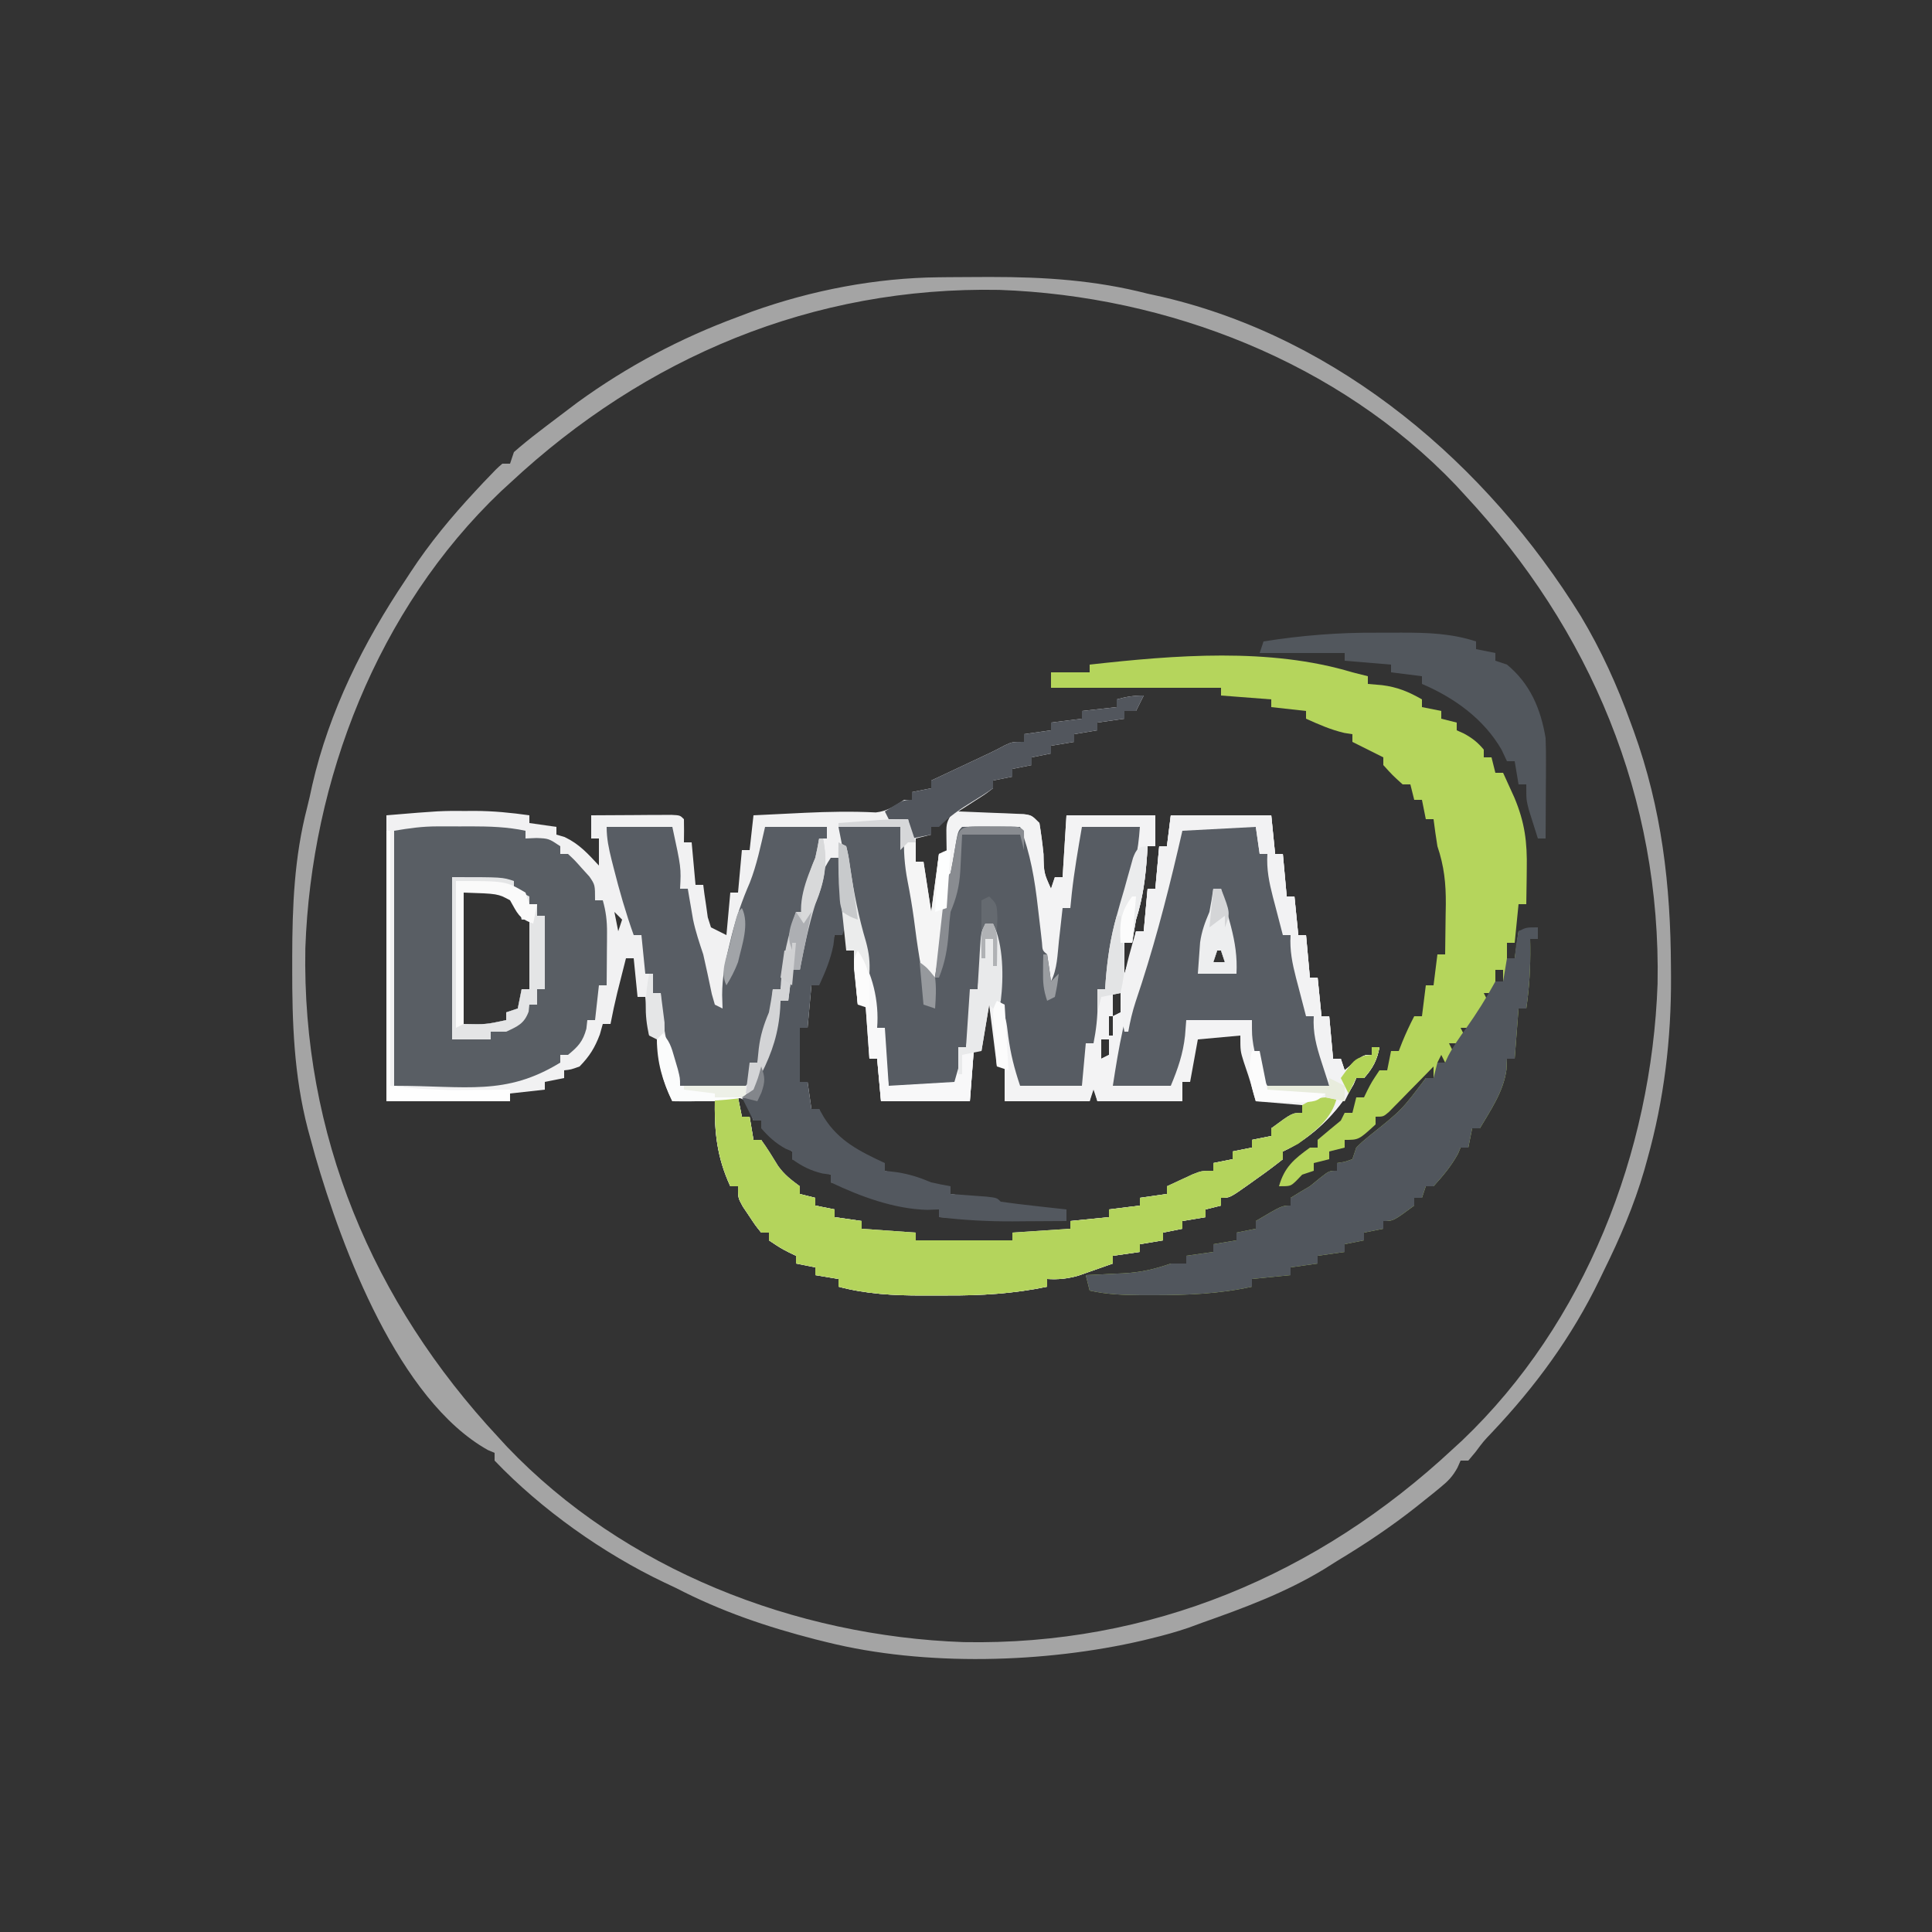 <?xml version="1.0" encoding="UTF-8"?>
<svg version="1.1" xmlns="http://www.w3.org/2000/svg" width="500" height="500">
<rect width="100%" height="100%" fill="#333333" stroke="none"/>
<path d="M0 0 C-0.66 1.32 -1.32 2.64 -2 4 C-2.99 4 -3.98 4 -5 4 C-5 4.66 -5 5.32 -5 6 C-7.31 6.33 -9.62 6.66 -12 7 C-12 7.66 -12 8.32 -12 9 C-13.98 9.33 -15.96 9.66 -18 10 C-18 10.66 -18 11.32 -18 12 C-19.98 12.33 -21.96 12.66 -24 13 C-24 13.66 -24 14.32 -24 15 C-25.65 15.33 -27.3 15.66 -29 16 C-29 16.66 -29 17.32 -29 18 C-30.65 18.33 -32.3 18.66 -34 19 C-34 19.66 -34 20.32 -34 21 C-35.65 21.33 -37.3 21.66 -39 22 C-39 22.66 -39 23.32 -39 24 C-40.969 25.508 -40.969 25.508 -43.5 27.125 C-44.335 27.664 -45.171 28.203 -46.031 28.758 C-46.681 29.168 -47.331 29.578 -48 30 C-47.435 30.02 -46.87 30.04 -46.288 30.06 C-43.733 30.155 -41.179 30.265 -38.625 30.375 C-37.736 30.406 -36.846 30.437 -35.93 30.469 C-35.079 30.507 -34.228 30.546 -33.352 30.586 C-32.566 30.617 -31.781 30.649 -30.971 30.681 C-29 31 -29 31 -27 33 C-26.559 35.702 -26.209 38.343 -25.938 41.062 C-25.845 45.924 -25.845 45.924 -24 50 C-23.67 49.01 -23.34 48.02 -23 47 C-22.34 47 -21.68 47 -21 47 C-20.67 41.72 -20.34 36.44 -20 31 C-12.41 31 -4.82 31 3 31 C3 33.64 3 36.28 3 39 C2.34 39 1.68 39 1 39 C0.951 39.785 0.902 40.57 0.852 41.379 C0.436 47.225 -0.217 52.428 -2 58 C-2.363 59.995 -2.706 61.994 -3 64 C-3.66 64 -4.32 64 -5 64 C-5 66.64 -5 69.28 -5 72 C-3.727 68.352 -2.672 64.806 -2 61 C-1.34 61 -0.68 61 0 61 C0.33 57.37 0.66 53.74 1 50 C1.66 50 2.32 50 3 50 C3.33 46.37 3.66 42.74 4 39 C4.66 39 5.32 39 6 39 C6.33 36.36 6.66 33.72 7 31 C15.58 31 24.16 31 33 31 C33.33 34.3 33.66 37.6 34 41 C34.66 41 35.32 41 36 41 C36.33 44.63 36.66 48.26 37 52 C37.66 52 38.32 52 39 52 C39.33 55.3 39.66 58.6 40 62 C40.66 62 41.32 62 42 62 C42.33 65.63 42.66 69.26 43 73 C43.66 73 44.32 73 45 73 C45.33 76.3 45.66 79.6 46 83 C46.66 83 47.32 83 48 83 C48.33 86.63 48.66 90.26 49 94 C49.66 94 50.32 94 51 94 C51.33 94.99 51.66 95.98 52 97 C53.176 96.01 53.176 96.01 54.375 95 C57 93 57 93 59 93 C59 92.34 59 91.68 59 91 C59.66 91 60.32 91 61 91 C60.403 94.342 59.264 96.464 57 99 C56.34 99 55.68 99 55 99 C54.773 99.536 54.546 100.073 54.312 100.625 C50.335 107.823 43.509 114.588 36 118 C36 118.66 36 119.32 36 120 C33.742 121.798 31.487 123.475 29.125 125.125 C28.149 125.827 28.149 125.827 27.152 126.543 C22.264 130 22.264 130 20 130 C20 130.66 20 131.32 20 132 C18.68 132.33 17.36 132.66 16 133 C16 133.66 16 134.32 16 135 C14.02 135.33 12.04 135.66 10 136 C10 136.66 10 137.32 10 138 C8.35 138.33 6.7 138.66 5 139 C5 139.66 5 140.32 5 141 C3.02 141.33 1.04 141.66 -1 142 C-1 142.66 -1 143.32 -1 144 C-3.31 144.33 -5.62 144.66 -8 145 C-8 145.66 -8 146.32 -8 147 C-9.892 147.676 -11.789 148.341 -13.688 149 C-14.743 149.371 -15.799 149.743 -16.887 150.125 C-19.784 150.939 -22.017 151.177 -25 151 C-25 151.66 -25 152.32 -25 153 C-33.69 154.81 -42.174 155.315 -51.028 155.261 C-53.13 155.25 -55.23 155.261 -57.332 155.273 C-64.763 155.28 -71.789 154.897 -79 153 C-79 152.34 -79 151.68 -79 151 C-80.98 150.67 -82.96 150.34 -85 150 C-85 149.34 -85 148.68 -85 148 C-86.65 147.67 -88.3 147.34 -90 147 C-90 146.34 -90 145.68 -90 145 C-90.897 144.567 -90.897 144.567 -91.812 144.125 C-94 143 -94 143 -97 141 C-97 140.34 -97 139.68 -97 139 C-97.66 139 -98.32 139 -99 139 C-100.508 137.137 -100.508 137.137 -102.125 134.688 C-102.664 133.887 -103.203 133.086 -103.758 132.262 C-105 130 -105 130 -105 127 C-105.66 127 -106.32 127 -107 127 C-110.449 119.503 -111.125 113.218 -111 105 C-114.63 105 -118.26 105 -122 105 C-124.834 99.333 -125.632 94.303 -126 88 C-126.66 88 -127.32 88 -128 88 C-128.33 84.7 -128.66 81.4 -129 78 C-129.66 78 -130.32 78 -131 78 C-131.33 74.7 -131.66 71.4 -132 68 C-132.66 68 -133.32 68 -134 68 C-134.481 69.895 -134.959 71.791 -135.438 73.688 C-135.704 74.743 -135.971 75.799 -136.246 76.887 C-136.899 79.583 -137.479 82.276 -138 85 C-138.66 85 -139.32 85 -140 85 C-140.248 85.887 -140.495 86.774 -140.75 87.688 C-142.065 91.172 -143.413 93.337 -146 96 C-148.25 96.812 -148.25 96.812 -150 97 C-150 97.66 -150 98.32 -150 99 C-152.475 99.495 -152.475 99.495 -155 100 C-155 100.66 -155 101.32 -155 102 C-159.455 102.495 -159.455 102.495 -164 103 C-164 103.66 -164 104.32 -164 105 C-174.56 105 -185.12 105 -196 105 C-196 80.58 -196 56.16 -196 31 C-182.033 29.836 -182.033 29.836 -175.25 29.875 C-174.56 29.871 -173.871 29.867 -173.16 29.863 C-168.363 29.872 -163.75 30.329 -159 31 C-159 31.66 -159 32.32 -159 33 C-156.69 33.33 -154.38 33.66 -152 34 C-152 34.66 -152 35.32 -152 36 C-151.299 36.206 -150.597 36.413 -149.875 36.625 C-146.043 38.458 -143.895 40.903 -141 44 C-141 41.69 -141 39.38 -141 37 C-141.66 37 -142.32 37 -143 37 C-143 35.02 -143 33.04 -143 31 C-139.188 30.971 -135.375 30.953 -131.562 30.938 C-130.474 30.929 -129.385 30.921 -128.264 30.912 C-127.229 30.909 -126.195 30.906 -125.129 30.902 C-124.171 30.897 -123.212 30.892 -122.225 30.886 C-120 31 -120 31 -119 32 C-118.959 34 -118.957 36 -119 38 C-118.34 38 -117.68 38 -117 38 C-116.505 43.445 -116.505 43.445 -116 49 C-115.34 49 -114.68 49 -114 49 C-113.902 49.771 -113.804 50.542 -113.703 51.336 C-113.554 52.339 -113.404 53.342 -113.25 54.375 C-113.041 55.872 -113.041 55.872 -112.828 57.398 C-112.555 58.257 -112.282 59.115 -112 60 C-110.68 60.66 -109.36 61.32 -108 62 C-107.67 58.37 -107.34 54.74 -107 51 C-106.34 51 -105.68 51 -105 51 C-104.67 47.37 -104.34 43.74 -104 40 C-103.34 40 -102.68 40 -102 40 C-101.67 37.03 -101.34 34.06 -101 31 C-97.583 30.83 -94.167 30.663 -90.75 30.5 C-89.744 30.451 -88.738 30.402 -87.701 30.351 C-81.562 30.067 -75.483 29.944 -69.34 30.258 C-66.335 29.927 -64.516 28.621 -62 27 C-61.34 27 -60.68 27 -60 27 C-60 26.34 -60 25.68 -60 25 C-58.35 24.67 -56.7 24.34 -55 24 C-55 23.34 -55 22.68 -55 22 C-53.229 21.169 -53.229 21.169 -51.422 20.32 C-49.865 19.589 -48.307 18.857 -46.75 18.125 C-45.973 17.76 -45.195 17.395 -44.395 17.02 C-43.64 16.665 -42.886 16.311 -42.109 15.945 C-41.072 15.458 -41.072 15.458 -40.015 14.961 C-38.635 14.303 -37.274 13.607 -35.931 12.878 C-34 12 -34 12 -31 12 C-31 11.34 -31 10.68 -31 10 C-27.535 9.505 -27.535 9.505 -24 9 C-24 8.34 -24 7.68 -24 7 C-21.36 6.67 -18.72 6.34 -16 6 C-16 5.34 -16 4.68 -16 4 C-11.545 3.505 -11.545 3.505 -7 3 C-7 2.34 -7 1.68 -7 1 C-4.509 0.313 -2.621 0 0 0 Z M-55 34 C-55 34.66 -55 35.32 -55 36 C-56.32 36.33 -57.64 36.66 -59 37 C-59 38.98 -59 40.96 -59 43 C-58.34 43 -57.68 43 -57 43 C-57.017 43.835 -57.017 43.835 -57.035 44.688 C-57.097 49.898 -56.75 54.844 -56 60 C-52.525 54.208 -52.885 47.532 -53 41 C-52.34 41 -51.68 41 -51 41 C-50.67 37.7 -50.34 34.4 -50 31 C-52.046 31 -53.516 32.755 -55 34 Z M-139 48 C-138 50 -138 50 -138 50 Z M-176 51 C-176 62.22 -176 73.44 -176 85 C-170.208 85.13 -170.208 85.13 -165 84 C-165 83.34 -165 82.68 -165 82 C-164.01 81.67 -163.02 81.34 -162 81 C-161.67 79.35 -161.34 77.7 -161 76 C-160.34 76 -159.68 76 -159 76 C-159 70.06 -159 64.12 -159 58 C-159.66 58 -160.32 58 -161 58 C-161.124 57.103 -161.124 57.103 -161.25 56.188 C-161.962 53.443 -161.962 53.443 -166 51 C-169.3 51 -172.6 51 -176 51 Z M-137 56 C-136.67 57.65 -136.34 59.3 -136 61 C-135.67 60.01 -135.34 59.02 -135 58 C-135.66 57.34 -136.32 56.68 -137 56 Z M-78 59 C-78 59.99 -78 60.98 -78 62 C-78.66 62 -79.32 62 -80 62 C-80.673 63.601 -81.338 65.206 -82 66.812 C-82.371 67.706 -82.743 68.599 -83.125 69.52 C-84.166 72.033 -84.166 72.033 -84 75 C-84.66 75 -85.32 75 -86 75 C-86.33 78.63 -86.66 82.26 -87 86 C-87.66 86 -88.32 86 -89 86 C-89 90.62 -89 95.24 -89 100 C-88.34 100 -87.68 100 -87 100 C-86.67 102.31 -86.34 104.62 -86 107 C-85.34 107 -84.68 107 -84 107 C-83.912 107.587 -83.825 108.173 -83.734 108.777 C-82.083 113.776 -76.375 117.053 -72.188 119.938 C-69.956 121.218 -69.956 121.218 -67 121 C-67 121.66 -67 122.32 -67 123 C-65.108 123.676 -63.211 124.341 -61.312 125 C-59.729 125.557 -59.729 125.557 -58.113 126.125 C-55.216 126.939 -52.983 127.177 -50 127 C-50 127.66 -50 128.32 -50 129 C-49.145 129.133 -48.291 129.266 -47.41 129.402 C-45.753 129.667 -45.753 129.667 -44.062 129.938 C-42.96 130.112 -41.858 130.286 -40.723 130.465 C-38 131 -38 131 -37 132 C-31.294 132.917 -25.771 133.12 -20 133 C-20 133.99 -20 134.98 -20 136 C-30.89 135.67 -41.78 135.34 -53 135 C-53 134.34 -53 133.68 -53 133 C-53.75 132.902 -54.5 132.804 -55.273 132.703 C-61.547 131.787 -66.985 130.409 -72.797 127.887 C-75.492 126.802 -78.117 126.303 -81 126 C-81 125.34 -81 124.68 -81 124 C-84.295 122.277 -87.331 120.706 -91 120 C-91 119.34 -91 118.68 -91 118 C-92.526 116.492 -92.526 116.492 -94.438 115 C-97.898 112.203 -97.898 112.203 -99 110 C-99.66 110 -100.32 110 -101 110 C-101.289 109.196 -101.578 108.391 -101.875 107.562 C-102.733 104.867 -102.733 104.867 -105 104 C-104.67 105.65 -104.34 107.3 -104 109 C-103.34 109 -102.68 109 -102 109 C-101.67 110.98 -101.34 112.96 -101 115 C-100.34 115 -99.68 115 -99 115 C-98.794 115.681 -98.588 116.361 -98.375 117.062 C-96.571 120.916 -94.099 124.078 -91 127 C-90.34 127 -89.68 127 -89 127 C-89 127.66 -89 128.32 -89 129 C-87.68 129.33 -86.36 129.66 -85 130 C-85 130.66 -85 131.32 -85 132 C-83.35 132.33 -81.7 132.66 -80 133 C-80 133.66 -80 134.32 -80 135 C-76.535 135.495 -76.535 135.495 -73 136 C-73 136.66 -73 137.32 -73 138 C-68.328 139.206 -63.785 139.094 -59 139 C-59 139.66 -59 140.32 -59 141 C-50.75 141 -42.5 141 -34 141 C-34 140.34 -34 139.68 -34 139 C-32.824 139.021 -31.649 139.041 -30.438 139.062 C-26.526 139.069 -22.855 138.643 -19 138 C-19 137.34 -19 136.68 -19 136 C-14.05 135.505 -14.05 135.505 -9 135 C-9 134.34 -9 133.68 -9 133 C-6.36 132.67 -3.72 132.34 -1 132 C-1 131.34 -1 130.68 -1 130 C2.465 129.505 2.465 129.505 6 129 C6 128.34 6 127.68 6 127 C6.866 126.897 7.732 126.794 8.625 126.688 C12.167 125.966 14.843 124.729 18 123 C18 122.34 18 121.68 18 121 C19.65 120.67 21.3 120.34 23 120 C23 119.34 23 118.68 23 118 C25.475 117.505 25.475 117.505 28 117 C28 116.34 28 115.68 28 115 C30.475 114.505 30.475 114.505 33 114 C33 113.34 33 112.68 33 112 C35.667 110.667 38.333 109.333 41 108 C41 107.34 41 106.68 41 106 C41.66 105.67 42.32 105.34 43 105 C36.07 104.505 36.07 104.505 29 104 C28.544 101.298 28.089 98.596 27.633 95.895 C26.992 92.582 26.992 92.582 25 88 C21.37 88 17.74 88 14 88 C12.409 92.177 11.787 95.532 12 100 C11.34 100 10.68 100 10 100 C10 101.65 10 103.3 10 105 C2.74 105 -4.52 105 -12 105 C-12.495 103.02 -12.495 103.02 -13 101 C-13.33 102.32 -13.66 103.64 -14 105 C-21.26 105 -28.52 105 -36 105 C-36 102.03 -36 99.06 -36 96 C-36.66 96 -37.32 96 -38 96 C-38.049 94.868 -38.098 93.736 -38.148 92.57 C-38.223 91.089 -38.299 89.607 -38.375 88.125 C-38.406 87.379 -38.437 86.632 -38.469 85.863 C-38.556 81.465 -38.556 81.465 -41 78 C-41.953 82.763 -42.083 87.167 -42 92 C-42.66 92 -43.32 92 -44 92 C-44.33 96.29 -44.66 100.58 -45 105 C-52.59 105 -60.18 105 -68 105 C-68.33 101.37 -68.66 97.74 -69 94 C-69.66 94 -70.32 94 -71 94 C-70.979 92.804 -70.959 91.608 -70.938 90.375 C-70.931 86.82 -71.301 83.494 -72 80 C-72.66 80 -73.32 80 -74 80 C-74.33 75.38 -74.66 70.76 -75 66 C-75.66 66 -76.32 66 -77 66 C-77 63.69 -77 61.38 -77 59 C-77.33 59 -77.66 59 -78 59 Z M19 66 C18.67 66.99 18.34 67.98 18 69 C18.99 69 19.98 69 21 69 C20.67 68.01 20.34 67.02 20 66 C19.67 66 19.34 66 19 66 Z M-8 77 C-8 78.98 -8 80.96 -8 83 C-7.34 82.67 -6.68 82.34 -6 82 C-6 80.35 -6 78.7 -6 77 C-6.66 77 -7.32 77 -8 77 Z M-9 83 C-9 84.65 -9 86.3 -9 88 C-8.67 88 -8.34 88 -8 88 C-8 86.35 -8 84.7 -8 83 C-8.33 83 -8.66 83 -9 83 Z M-11 89 C-11 90.65 -11 92.3 -11 94 C-10.34 93.67 -9.68 93.34 -9 93 C-9 91.68 -9 90.36 -9 89 C-9.66 89 -10.32 89 -11 89 Z M-12 95 C-11 99 -11 99 -11 99 Z " fill="#F1F1F2" transform="translate(296,180)"/>
<path d="M0 0 C3.458 -0.058 6.916 -0.094 10.375 -0.125 C11.36 -0.142 12.345 -0.159 13.359 -0.176 C14.3 -0.182 15.241 -0.189 16.211 -0.195 C17.515 -0.211 17.515 -0.211 18.845 -0.227 C21 0 21 0 23 2 C23.441 4.702 23.791 7.343 24.062 10.062 C24.155 14.924 24.155 14.924 26 19 C26.495 17.515 26.495 17.515 27 16 C27.66 16 28.32 16 29 16 C29.33 10.72 29.66 5.44 30 0 C37.59 0 45.18 0 53 0 C53 2.64 53 5.28 53 8 C52.34 8 51.68 8 51 8 C50.927 9.178 50.927 9.178 50.852 10.379 C50.436 16.225 49.783 21.428 48 27 C47.637 28.995 47.294 30.994 47 33 C46.34 33 45.68 33 45 33 C45 35.64 45 38.28 45 41 C46.273 37.352 47.328 33.806 48 30 C48.66 30 49.32 30 50 30 C50.33 26.37 50.66 22.74 51 19 C51.66 19 52.32 19 53 19 C53.33 15.37 53.66 11.74 54 8 C54.66 8 55.32 8 56 8 C56.33 5.36 56.66 2.72 57 0 C65.58 0 74.16 0 83 0 C83.33 3.3 83.66 6.6 84 10 C84.66 10 85.32 10 86 10 C86.33 13.63 86.66 17.26 87 21 C87.66 21 88.32 21 89 21 C89.33 24.3 89.66 27.6 90 31 C90.66 31 91.32 31 92 31 C92.33 34.63 92.66 38.26 93 42 C93.66 42 94.32 42 95 42 C95.33 45.3 95.66 48.6 96 52 C96.66 52 97.32 52 98 52 C98.33 55.63 98.66 59.26 99 63 C99.66 63 100.32 63 101 63 C101.33 63.99 101.66 64.98 102 66 C103.176 65.01 103.176 65.01 104.375 64 C107 62 107 62 109 62 C109 61.34 109 60.68 109 60 C109.66 60 110.32 60 111 60 C110.403 63.342 109.264 65.464 107 68 C106.34 68 105.68 68 105 68 C104.773 68.536 104.546 69.073 104.312 69.625 C100.335 76.823 93.509 83.588 86 87 C86 87.66 86 88.32 86 89 C83.742 90.798 81.487 92.475 79.125 94.125 C78.149 94.827 78.149 94.827 77.152 95.543 C72.264 99 72.264 99 70 99 C70 99.66 70 100.32 70 101 C68.68 101.33 67.36 101.66 66 102 C66 102.66 66 103.32 66 104 C64.02 104.33 62.04 104.66 60 105 C60 105.66 60 106.32 60 107 C58.35 107.33 56.7 107.66 55 108 C55 108.66 55 109.32 55 110 C53.02 110.33 51.04 110.66 49 111 C49 111.66 49 112.32 49 113 C45.535 113.495 45.535 113.495 42 114 C42 114.66 42 115.32 42 116 C40.108 116.676 38.211 117.341 36.312 118 C35.257 118.371 34.201 118.743 33.113 119.125 C30.216 119.939 27.983 120.177 25 120 C25 120.66 25 121.32 25 122 C16.31 123.81 7.826 124.315 -1.028 124.261 C-3.13 124.25 -5.23 124.261 -7.332 124.273 C-14.763 124.28 -21.789 123.897 -29 122 C-29 121.34 -29 120.68 -29 120 C-30.98 119.67 -32.96 119.34 -35 119 C-35 118.34 -35 117.68 -35 117 C-36.65 116.67 -38.3 116.34 -40 116 C-40 115.34 -40 114.68 -40 114 C-40.598 113.711 -41.196 113.422 -41.812 113.125 C-44 112 -44 112 -47 110 C-47 109.34 -47 108.68 -47 108 C-47.66 108 -48.32 108 -49 108 C-50.508 106.137 -50.508 106.137 -52.125 103.688 C-52.933 102.487 -52.933 102.487 -53.758 101.262 C-55 99 -55 99 -55 96 C-55.66 96 -56.32 96 -57 96 C-60.584 88.209 -61.152 81.524 -61 73 C-59.02 73 -57.04 73 -55 73 C-54.67 74.65 -54.34 76.3 -54 78 C-53.34 78 -52.68 78 -52 78 C-51.67 79.98 -51.34 81.96 -51 84 C-50.34 84 -49.68 84 -49 84 C-47.408 86.17 -46.043 88.446 -44.633 90.738 C-42.967 93.045 -41.268 94.326 -39 96 C-39 96.66 -39 97.32 -39 98 C-37.68 98.33 -36.36 98.66 -35 99 C-35 99.66 -35 100.32 -35 101 C-33.35 101.33 -31.7 101.66 -30 102 C-30 102.66 -30 103.32 -30 104 C-27.69 104.33 -25.38 104.66 -23 105 C-23 105.66 -23 106.32 -23 107 C-16.07 107.495 -16.07 107.495 -9 108 C-9 108.66 -9 109.32 -9 110 C-0.75 110 7.5 110 16 110 C16 109.34 16 108.68 16 108 C20.95 107.67 25.9 107.34 31 107 C31 106.34 31 105.68 31 105 C35.95 104.505 35.95 104.505 41 104 C41 103.34 41 102.68 41 102 C43.64 101.67 46.28 101.34 49 101 C49 100.34 49 99.68 49 99 C52.465 98.505 52.465 98.505 56 98 C56 97.34 56 96.68 56 96 C57.434 95.326 58.873 94.661 60.312 94 C61.113 93.629 61.914 93.257 62.738 92.875 C65 92 65 92 68 92 C68 91.34 68 90.68 68 90 C70.475 89.505 70.475 89.505 73 89 C73 88.34 73 87.68 73 87 C75.475 86.505 75.475 86.505 78 86 C78 85.34 78 84.68 78 84 C80.475 83.505 80.475 83.505 83 83 C83 82.34 83 81.68 83 81 C88.412 77 88.412 77 91 77 C91 76.34 91 75.68 91 75 C87.04 74.67 83.08 74.34 79 74 C78.567 72.453 78.567 72.453 78.125 70.875 C77.447 68.479 76.705 66.165 75.875 63.812 C75 61 75 61 75 57 C71.37 57.33 67.74 57.66 64 58 C63.34 61.63 62.68 65.26 62 69 C61.34 69 60.68 69 60 69 C60 70.65 60 72.3 60 74 C52.74 74 45.48 74 38 74 C37.67 73.01 37.34 72.02 37 71 C36.505 72.485 36.505 72.485 36 74 C28.74 74 21.48 74 14 74 C14 71.03 14 68.06 14 65 C13.34 65 12.68 65 12 65 C11.01 57.08 11.01 57.08 10 49 C9.34 52.96 8.68 56.92 8 61 C7.34 61 6.68 61 6 61 C5.67 65.29 5.34 69.58 5 74 C-2.59 74 -10.18 74 -18 74 C-18.33 70.37 -18.66 66.74 -19 63 C-19.66 63 -20.32 63 -21 63 C-21.33 58.38 -21.66 53.76 -22 49 C-22.66 49 -23.32 49 -24 49 C-24.221 47.043 -24.427 45.084 -24.625 43.125 C-24.741 42.034 -24.857 40.944 -24.977 39.82 C-24.988 38.424 -24.988 38.424 -25 37 C-24.34 36.34 -23.68 35.68 -23 35 C-22.323 37.205 -21.659 39.414 -21 41.625 C-20.629 42.855 -20.258 44.085 -19.875 45.352 C-19.063 48.738 -18.83 51.539 -19 55 C-18.34 55 -17.68 55 -17 55 C-16.505 62.425 -16.505 62.425 -16 70 C-7.585 69.505 -7.585 69.505 1 69 C1.33 66.03 1.66 63.06 2 60 C2.66 60 3.32 60 4 60 C4.33 55.05 4.66 50.1 5 45 C5.66 45 6.32 45 7 45 C7.061 43.94 7.121 42.881 7.184 41.789 C7.268 40.401 7.353 39.013 7.438 37.625 C7.477 36.926 7.516 36.228 7.557 35.508 C7.887 30.227 7.887 30.227 9 28 C9.66 28 10.32 28 11 28 C12.091 30.181 12.248 31.653 12.465 34.07 C12.543 34.885 12.621 35.7 12.701 36.539 C12.857 38.239 13.01 39.94 13.162 41.641 C13.674 46.948 14.596 51.855 16 57 C16.383 58.581 16.76 60.164 17.125 61.75 C17.293 62.467 17.46 63.183 17.633 63.922 C18 66 18 66 18 70 C23.28 70 28.56 70 34 70 C34.33 66.37 34.66 62.74 35 59 C35.66 59 36.32 59 37 59 C37.33 54.38 37.66 49.76 38 45 C38.66 45 39.32 45 40 45 C40.073 43.948 40.073 43.948 40.148 42.875 C40.704 35.827 41.958 29.58 43.934 22.793 C45.075 18.733 46.114 14.656 47.125 10.562 C47.307 9.831 47.489 9.099 47.676 8.346 C48.118 6.564 48.559 4.782 49 3 C44.05 3 39.1 3 34 3 C34 5.31 34 7.62 34 10 C33.564 12.491 33.064 14.972 32.5 17.438 C32.222 18.674 31.943 19.91 31.656 21.184 C31.44 22.113 31.223 23.042 31 24 C30.34 24 29.68 24 29 24 C28.963 25.192 28.925 26.385 28.887 27.613 C28.821 29.18 28.755 30.746 28.688 32.312 C28.665 33.098 28.642 33.884 28.619 34.693 C28.566 35.829 28.566 35.829 28.512 36.988 C28.486 37.685 28.459 38.381 28.432 39.099 C27.888 41.494 26.842 42.433 25 44 C24.772 41.949 24.544 39.898 24.316 37.848 C24.181 35.989 24.181 35.989 23 35 C22.726 33.391 22.509 31.773 22.316 30.152 C22.132 28.655 22.132 28.655 21.943 27.127 C21.693 25.028 21.443 22.929 21.193 20.83 C20.483 15.076 19.55 9.589 18 4 C13.05 4 8.1 4 3 4 C2.691 5.794 2.381 7.589 2.062 9.438 C1.125 14.875 1.125 14.875 0 16 C-0.331 18.563 -0.616 21.117 -0.875 23.688 C-1.729 31.609 -3.156 39.243 -5 47 C-5.33 47 -5.66 47 -6 47 C-7.651 40.28 -8.626 33.59 -9.492 26.727 C-9.938 23.454 -10.491 20.24 -11.125 17 C-11.909 12.903 -12.185 9.163 -12 5 C-11.505 5.99 -11.505 5.99 -11 7 C-10.34 7 -9.68 7 -9 7 C-9 8.65 -9 10.3 -9 12 C-8.34 12 -7.68 12 -7 12 C-6.34 16.29 -5.68 20.58 -5 25 C-4.34 20.05 -3.68 15.1 -3 10 C-2.34 10 -1.68 10 -1 10 C-1.021 8.721 -1.041 7.442 -1.062 6.125 C-1.125 2.25 -1.125 2.25 0 0 Z M69 35 C68.67 35.99 68.34 36.98 68 38 C68.99 38 69.98 38 71 38 C70.67 37.01 70.34 36.02 70 35 C69.67 35 69.34 35 69 35 Z M42 46 C42 47.98 42 49.96 42 52 C42.66 51.67 43.32 51.34 44 51 C44 49.35 44 47.7 44 46 C43.34 46 42.68 46 42 46 Z M41 52 C41 53.65 41 55.3 41 57 C41.33 57 41.66 57 42 57 C42 55.35 42 53.7 42 52 C41.67 52 41.34 52 41 52 Z M39 58 C39 59.65 39 61.3 39 63 C39.66 62.67 40.32 62.34 41 62 C41 60.68 41 59.36 41 58 C40.34 58 39.68 58 39 58 Z M38 64 C39 68 39 68 39 68 Z " fill="#F3F3F4" transform="translate(246,211)"/>
<path d="M0 0 C1.331 0.341 2.664 0.679 4 1 C4 1.66 4 2.32 4 3 C5.794 3.155 5.794 3.155 7.625 3.312 C11.562 3.789 14.541 5.011 18 7 C18 7.66 18 8.32 18 9 C19.65 9.33 21.3 9.66 23 10 C23 10.66 23 11.32 23 12 C24.98 12.495 24.98 12.495 27 13 C27 13.66 27 14.32 27 15 C27.598 15.268 28.196 15.536 28.812 15.812 C30.998 16.999 32.413 18.096 34 20 C34 20.66 34 21.32 34 22 C34.66 22 35.32 22 36 22 C36.495 23.98 36.495 23.98 37 26 C37.66 26 38.32 26 39 26 C39.629 27.373 40.253 28.749 40.875 30.125 C41.223 30.891 41.571 31.656 41.93 32.445 C44.624 38.876 45.26 43.967 45.125 50.875 C45.116 51.754 45.107 52.633 45.098 53.539 C45.074 55.693 45.038 57.846 45 60 C44.34 60 43.68 60 43 60 C42.67 63.3 42.34 66.6 42 70 C41.34 70 40.68 70 40 70 C40 71.32 40 72.64 40 74 C40.66 74 41.32 74 42 74 C42.33 71.69 42.66 69.38 43 67 C44.65 66.67 46.3 66.34 48 66 C48 66.99 48 67.98 48 69 C47.34 69 46.68 69 46 69 C46.012 69.629 46.023 70.258 46.035 70.906 C46.093 76.381 45.802 81.585 45 87 C44.34 87 43.68 87 43 87 C42.67 91.29 42.34 95.58 42 100 C41.34 100 40.68 100 40 100 C39.959 100.928 39.917 101.856 39.875 102.812 C39.121 108.452 35.848 113.183 33 118 C32.34 118 31.68 118 31 118 C30.67 119.65 30.34 121.3 30 123 C29.34 123 28.68 123 28 123 C27.773 123.536 27.546 124.073 27.312 124.625 C25.544 127.825 23.463 130.29 21 133 C20.34 133 19.68 133 19 133 C18.67 133.99 18.34 134.98 18 136 C17.34 136 16.68 136 16 136 C16 136.66 16 137.32 16 138 C10.588 142 10.588 142 8 142 C8 142.66 8 143.32 8 144 C6.35 144.33 4.7 144.66 3 145 C3 145.66 3 146.32 3 147 C1.35 147.33 -0.3 147.66 -2 148 C-2 148.66 -2 149.32 -2 150 C-4.31 150.33 -6.62 150.66 -9 151 C-9 151.66 -9 152.32 -9 153 C-11.31 153.33 -13.62 153.66 -16 154 C-16 154.66 -16 155.32 -16 156 C-19.3 156.33 -22.6 156.66 -26 157 C-26 157.66 -26 158.32 -26 159 C-34.522 160.864 -42.805 161.193 -51.5 161.188 C-52.551 161.188 -53.601 161.189 -54.684 161.189 C-59.278 161.157 -63.502 161.015 -68 160 C-68.33 158.68 -68.66 157.36 -69 156 C-67.915 155.951 -66.829 155.902 -65.711 155.852 C-64.266 155.776 -62.82 155.701 -61.375 155.625 C-60.306 155.579 -60.306 155.579 -59.215 155.531 C-54.8 155.288 -51.199 154.48 -47 153 C-45.68 153 -44.36 153 -43 153 C-43 152.34 -43 151.68 -43 151 C-40.69 150.67 -38.38 150.34 -36 150 C-36 149.34 -36 148.68 -36 148 C-34.02 147.67 -32.04 147.34 -30 147 C-30 146.34 -30 145.68 -30 145 C-28.35 144.67 -26.7 144.34 -25 144 C-25 143.34 -25 142.68 -25 142 C-18.25 138 -18.25 138 -16 138 C-16 137.34 -16 136.68 -16 136 C-14.354 134.966 -12.683 133.972 -11 133 C-10.113 132.278 -9.226 131.556 -8.312 130.812 C-6 129 -6 129 -4 129 C-4 128.34 -4 127.68 -4 127 C-3.361 126.897 -2.721 126.794 -2.062 126.688 C-1.042 126.347 -1.042 126.347 0 126 C0.33 125.01 0.66 124.02 1 123 C2.531 121.492 2.531 121.492 4.5 119.875 C12.761 113.28 12.761 113.28 19 105 C19.66 105 20.32 105 21 105 C21 104.01 21 103.02 21 102 C20.085 102.938 19.17 103.877 18.227 104.844 C17.026 106.063 15.826 107.281 14.625 108.5 C14.022 109.12 13.418 109.74 12.797 110.379 C12.217 110.965 11.637 111.552 11.039 112.156 C10.505 112.701 9.971 113.246 9.42 113.807 C8 115 8 115 6 115 C6 115.66 6 116.32 6 117 C1.647 121 1.647 121 -2 121 C-2 121.66 -2 122.32 -2 123 C-3.32 123.33 -4.64 123.66 -6 124 C-6 124.66 -6 125.32 -6 126 C-7.32 126.33 -8.64 126.66 -10 127 C-10 127.66 -10 128.32 -10 129 C-10.99 129.33 -11.98 129.66 -13 130 C-13.495 130.516 -13.99 131.031 -14.5 131.562 C-16 133 -16 133 -19 133 C-17.567 127.983 -15.094 125.985 -11 123 C-10.34 123 -9.68 123 -9 123 C-9 122.34 -9 121.68 -9 121 C-7.017 119.313 -5.017 117.646 -3 116 C-2.67 115.34 -2.34 114.68 -2 114 C-1.34 114 -0.68 114 0 114 C0.495 112.02 0.495 112.02 1 110 C1.66 110 2.32 110 3 110 C3.289 109.402 3.578 108.804 3.875 108.188 C5 106 5 106 7 103 C7.66 103 8.32 103 9 103 C9.33 101.35 9.66 99.7 10 98 C10.66 98 11.32 98 12 98 C12.289 97.257 12.578 96.515 12.875 95.75 C13.823 93.433 14.848 91.221 16 89 C16.66 89 17.32 89 18 89 C18.33 86.36 18.66 83.72 19 81 C19.66 81 20.32 81 21 81 C21.33 78.36 21.66 75.72 22 73 C22.66 73 23.32 73 24 73 C24.059 69.646 24.094 66.292 24.125 62.938 C24.15 61.523 24.15 61.523 24.176 60.08 C24.214 54.6 23.747 50.188 22 45 C21.63 42.672 21.286 40.34 21 38 C20.34 38 19.68 38 19 38 C18.67 36.35 18.34 34.7 18 33 C17.34 33 16.68 33 16 33 C15.505 31.02 15.505 31.02 15 29 C14.34 29 13.68 29 13 29 C10.375 26.625 10.375 26.625 8 24 C8 23.34 8 22.68 8 22 C7.423 21.711 6.845 21.422 6.25 21.125 C4.167 20.083 2.083 19.042 0 18 C0 17.34 0 16.68 0 16 C-0.681 15.897 -1.361 15.794 -2.062 15.688 C-5.629 14.853 -8.662 13.505 -12 12 C-12 11.34 -12 10.68 -12 10 C-14.97 9.67 -17.94 9.34 -21 9 C-21 8.34 -21 7.68 -21 7 C-25.29 6.67 -29.58 6.34 -34 6 C-34 5.34 -34 4.68 -34 4 C-48.52 4 -63.04 4 -78 4 C-78 2.68 -78 1.36 -78 0 C-74.7 0 -71.4 0 -68 0 C-68 -0.66 -68 -1.32 -68 -2 C-46.002 -4.449 -21.455 -6.477 0 0 Z M39 74 C40 77 40 77 40 77 Z M37 77 C37 77.99 37 78.98 37 80 C37.66 80 38.32 80 39 80 C39 79.01 39 78.02 39 77 C38.34 77 37.68 77 37 77 Z M36 80 C37 82 37 82 37 82 Z M34 83 C34.33 83.66 34.66 84.32 35 85 C35.33 84.34 35.66 83.68 36 83 C35.34 83 34.68 83 34 83 Z M33 85 C34 87 34 87 34 87 Z M32 87 C32 90 32 90 32 90 Z M30 90 C31 92 31 92 31 92 Z M28 92 C28.33 92.66 28.66 93.32 29 94 C29.33 93.34 29.66 92.68 30 92 C29.34 92 28.68 92 28 92 Z M27 94 C28 96 28 96 28 96 Z M25 96 C25.33 96.66 25.66 97.32 26 98 C26.33 97.34 26.66 96.68 27 96 C26.34 96 25.68 96 25 96 Z M23 99 C22.67 99.66 22.34 100.32 22 101 C22.66 101 23.32 101 24 101 C23.67 100.34 23.34 99.68 23 99 Z " fill="#B5D55C" transform="translate(350,174)"/>
<path d="M0 0 C1.26 -0.015 1.26 -0.015 2.545 -0.029 C5.246 -0.054 7.947 -0.067 10.648 -0.074 C11.569 -0.077 12.489 -0.079 13.437 -0.082 C27.375 -0.086 40.476 0.753 54.023 4.238 C55.347 4.534 56.671 4.826 57.996 5.113 C103.835 15.91 141.807 48.385 166.133 87.692 C171.417 96.499 175.531 105.59 179.023 115.238 C179.291 115.967 179.559 116.696 179.835 117.447 C187.08 137.509 189.387 157.33 189.461 178.551 C189.47 179.803 189.47 179.803 189.48 181.08 C189.556 197.139 187.687 212.81 183.336 228.301 C183.082 229.214 182.828 230.128 182.566 231.069 C179.91 240.216 176.239 248.716 172.023 257.238 C171.679 257.953 171.335 258.668 170.981 259.405 C163.821 274.208 154.46 286.968 143.18 298.906 C140.946 301.251 140.946 301.251 138.867 304.039 C137.955 305.128 137.955 305.128 137.023 306.238 C136.363 306.238 135.703 306.238 135.023 306.238 C134.76 306.838 134.496 307.438 134.224 308.056 C132.967 310.341 131.826 311.517 129.82 313.156 C128.855 313.948 128.855 313.948 127.871 314.755 C126.833 315.582 126.833 315.582 125.773 316.426 C125.057 317.001 124.34 317.576 123.602 318.169 C117.026 323.371 110.202 327.92 103.023 332.238 C101.952 332.914 100.881 333.589 99.777 334.285 C89.732 340.39 79.072 344.338 68.023 348.238 C66.905 348.651 65.786 349.063 64.633 349.488 C61.452 350.577 58.291 351.443 55.023 352.238 C54.286 352.419 53.549 352.599 52.789 352.785 C27.513 358.667 -3.65 359.548 -28.977 353.238 C-30.405 352.884 -30.405 352.884 -31.862 352.522 C-44.545 349.271 -56.348 345.255 -67.977 339.238 C-69.017 338.746 -70.057 338.253 -71.129 337.746 C-86.844 330.263 -102.89 318.898 -114.977 306.238 C-114.977 305.578 -114.977 304.918 -114.977 304.238 C-115.551 303.996 -116.126 303.754 -116.719 303.504 C-139.765 290.585 -154.439 251.468 -161.387 227.434 C-161.838 225.807 -162.285 224.18 -162.727 222.551 C-162.925 221.828 -163.124 221.105 -163.329 220.36 C-166.908 206.56 -167.38 192.905 -167.352 178.738 C-167.352 177.809 -167.352 176.88 -167.352 175.923 C-167.328 162.776 -166.827 150.12 -163.515 137.326 C-163.013 135.379 -162.589 133.412 -162.172 131.445 C-157.793 112.323 -148.861 94.429 -137.977 78.238 C-137.374 77.316 -137.374 77.316 -136.76 76.375 C-131.787 68.779 -126.16 62.01 -119.977 55.363 C-119.317 54.654 -118.657 53.945 -117.978 53.214 C-114.428 49.49 -114.428 49.49 -112.977 48.238 C-112.317 48.238 -111.657 48.238 -110.977 48.238 C-110.647 47.248 -110.317 46.258 -109.977 45.238 C-107.867 43.396 -105.764 41.681 -103.539 39.988 C-102.899 39.496 -102.26 39.004 -101.601 38.496 C-99.733 37.067 -97.857 35.65 -95.977 34.238 C-95.134 33.603 -94.29 32.967 -93.422 32.312 C-80.557 22.987 -66.857 15.735 -51.977 10.238 C-50.756 9.777 -49.535 9.315 -48.277 8.84 C-32.882 3.347 -16.353 0.158 0 0 Z M-110.977 53.238 C-111.767 53.963 -112.557 54.687 -113.371 55.434 C-145.247 85.816 -162.415 130.104 -163.953 173.611 C-164.871 221.814 -146.6 265.253 -113.977 300.238 C-113.252 301.028 -112.528 301.819 -111.781 302.633 C-81.398 334.509 -37.111 351.677 6.396 353.215 C54.599 354.132 98.039 335.862 133.023 303.238 C133.814 302.514 134.604 301.789 135.418 301.043 C167.294 270.66 184.462 226.372 186 182.866 C186.917 134.662 168.647 91.223 136.023 56.238 C135.299 55.448 134.575 54.658 133.828 53.844 C103.445 21.967 59.158 4.8 15.651 3.262 C-32.552 2.344 -75.992 20.615 -110.977 53.238 Z " fill="#A4A4A4" transform="translate(242.977,71.762)"/>
<path d="M0 0 C5.28 0 10.56 0 16 0 C16.794 4.083 17.585 8.166 18.375 12.25 C18.597 13.39 18.818 14.529 19.047 15.703 C20.336 22.374 21.525 29.045 22.557 35.761 C22.777 37.962 22.777 37.962 24 39 C25.714 32.266 26.59 25.577 27.302 18.678 C27.899 13.101 27.899 13.101 29 12 C29.37 10.174 29.697 8.339 30 6.5 C30.889 1.111 30.889 1.111 32 0 C34.53 -0.073 37.033 -0.092 39.562 -0.062 C40.629 -0.056 40.629 -0.056 41.717 -0.049 C43.478 -0.037 45.239 -0.019 47 0 C49.68 6.919 50.805 13.649 51.625 21 C51.864 23.063 52.106 25.125 52.352 27.188 C52.453 28.089 52.554 28.99 52.659 29.918 C52.789 31.984 52.789 31.984 54 33 C54.368 35.328 54.702 37.662 55 40 C56.649 36.702 56.665 33.004 57.062 29.375 C57.153 28.573 57.244 27.771 57.338 26.945 C57.562 24.964 57.781 22.982 58 21 C58.66 21 59.32 21 60 21 C60.186 19.144 60.186 19.144 60.375 17.25 C61.012 11.458 62.01 5.741 63 0 C67.95 0 72.9 0 78 0 C77.554 6.517 76.59 10.99 74 17 C73.414 19.893 72.975 22.792 72.539 25.711 C71.639 31.202 70.308 36.594 69 42 C68.34 42 67.68 42 67 42 C67.021 43.196 67.041 44.392 67.062 45.625 C67.069 49.18 66.699 52.506 66 56 C65.34 56 64.68 56 64 56 C63.67 59.63 63.34 63.26 63 67 C57.72 67 52.44 67 47 67 C45.495 62.486 44.571 58.873 43.938 54.25 C43.437 49.98 43.437 49.98 42 46 C41.781 44.409 41.609 42.811 41.465 41.211 C41.334 39.799 41.334 39.799 41.201 38.359 C41.114 37.375 41.027 36.39 40.938 35.375 C40.847 34.382 40.756 33.39 40.662 32.367 C40.438 29.912 40.217 27.456 40 25 C39.34 25 38.68 25 38 25 C37.34 30.61 36.68 36.22 36 42 C35.34 42 34.68 42 34 42 C34.012 42.58 34.023 43.16 34.035 43.758 C34.088 48.3 33.918 52.527 33 57 C32.34 57 31.68 57 31 57 C31.012 57.638 31.023 58.276 31.035 58.934 C31.044 59.76 31.053 60.586 31.062 61.438 C31.074 62.261 31.086 63.085 31.098 63.934 C31 66 31 66 30 67 C27.137 67.073 24.299 67.092 21.438 67.062 C20.631 67.058 19.825 67.053 18.994 67.049 C16.996 67.037 14.998 67.019 13 67 C12.213 61.89 11.91 57.151 12 52 C11.34 52 10.68 52 10 52 C9.807 50.71 9.613 49.419 9.414 48.09 C9.151 46.372 8.888 44.655 8.625 42.938 C8.499 42.09 8.372 41.242 8.242 40.369 C7.481 35.438 6.391 30.799 5 26 C4.247 22.47 3.591 18.924 2.938 15.375 C2.593 13.529 2.248 11.682 1.902 9.836 C1.753 9.027 1.603 8.218 1.449 7.384 C0.985 4.919 0.492 2.46 0 0 Z " fill="#575C63" transform="translate(217,214)"/>
<path d="M0 0 C0.946 -0.001 1.892 -0.003 2.867 -0.004 C4.325 0.002 4.325 0.002 5.812 0.008 C6.784 0.004 7.756 0 8.758 -0.004 C13.554 0.003 18.098 0.129 22.812 1.133 C22.812 1.793 22.812 2.453 22.812 3.133 C24.205 3.071 24.205 3.071 25.625 3.008 C28.812 3.133 28.812 3.133 31.812 5.133 C31.812 5.793 31.812 6.453 31.812 7.133 C32.472 7.133 33.133 7.133 33.812 7.133 C35.539 8.742 35.539 8.742 37.438 10.883 C38.069 11.579 38.701 12.275 39.352 12.992 C40.812 15.133 40.812 15.133 40.812 19.133 C41.472 19.133 42.133 19.133 42.812 19.133 C43.627 21.984 43.931 24.499 43.91 27.461 C43.907 28.26 43.904 29.059 43.9 29.883 C43.888 31.12 43.888 31.12 43.875 32.383 C43.87 33.223 43.866 34.064 43.861 34.93 C43.85 36.997 43.832 39.065 43.812 41.133 C43.153 41.133 42.492 41.133 41.812 41.133 C41.483 44.103 41.153 47.073 40.812 50.133 C40.153 50.133 39.492 50.133 38.812 50.133 C38.73 50.875 38.648 51.618 38.562 52.383 C37.664 55.676 36.428 56.993 33.812 59.133 C33.153 59.133 32.492 59.133 31.812 59.133 C31.812 59.793 31.812 60.453 31.812 61.133 C17.639 69.811 7.616 67.133 -11.188 67.133 C-11.188 45.353 -11.188 23.573 -11.188 1.133 C-7.17 0.463 -3.963 0.005 0 0 Z M6.812 17.133 C6.812 28.353 6.812 39.573 6.812 51.133 C12.604 51.263 12.604 51.263 17.812 50.133 C17.812 49.473 17.812 48.813 17.812 48.133 C18.802 47.803 19.793 47.473 20.812 47.133 C21.142 45.483 21.473 43.833 21.812 42.133 C22.473 42.133 23.133 42.133 23.812 42.133 C23.812 36.193 23.812 30.253 23.812 24.133 C23.152 24.133 22.492 24.133 21.812 24.133 C21.689 23.236 21.689 23.236 21.562 22.32 C20.851 19.576 20.851 19.576 16.812 17.133 C13.512 17.133 10.213 17.133 6.812 17.133 Z " fill="#595E64" transform="translate(113.188,213.867)"/>
<path d="M0 0 C1.98 0 3.96 0 6 0 C6.33 1.65 6.66 3.3 7 5 C7.66 5 8.32 5 9 5 C9.33 6.98 9.66 8.96 10 11 C10.66 11 11.32 11 12 11 C13.592 13.17 14.957 15.446 16.367 17.738 C18.033 20.045 19.732 21.326 22 23 C22 23.66 22 24.32 22 25 C23.32 25.33 24.64 25.66 26 26 C26 26.66 26 27.32 26 28 C27.65 28.33 29.3 28.66 31 29 C31 29.66 31 30.32 31 31 C33.31 31.33 35.62 31.66 38 32 C38 32.66 38 33.32 38 34 C44.93 34.495 44.93 34.495 52 35 C52 35.66 52 36.32 52 37 C60.25 37 68.5 37 77 37 C77 36.34 77 35.68 77 35 C81.95 34.67 86.9 34.34 92 34 C92 33.34 92 32.68 92 32 C95.3 31.67 98.6 31.34 102 31 C102 30.34 102 29.68 102 29 C105.96 28.505 105.96 28.505 110 28 C110 27.34 110 26.68 110 26 C112.31 25.67 114.62 25.34 117 25 C117 24.34 117 23.68 117 23 C118.434 22.326 119.873 21.661 121.312 21 C122.513 20.443 122.513 20.443 123.738 19.875 C126 19 126 19 129 19 C129 18.34 129 17.68 129 17 C130.65 16.67 132.3 16.34 134 16 C134 15.34 134 14.68 134 14 C135.65 13.67 137.3 13.34 139 13 C139 12.34 139 11.68 139 11 C140.65 10.67 142.3 10.34 144 10 C144 9.34 144 8.68 144 8 C149.412 4 149.412 4 152 4 C152 3.34 152 2.68 152 2 C155.135 0.142 157.375 -0.201 161 0 C159.645 5.588 155.419 8.69 151 12 C149.685 12.703 148.357 13.382 147 14 C147 14.66 147 15.32 147 16 C144.742 17.798 142.487 19.475 140.125 21.125 C139.149 21.827 139.149 21.827 138.152 22.543 C133.264 26 133.264 26 131 26 C131 26.66 131 27.32 131 28 C129.02 28.495 129.02 28.495 127 29 C127 29.66 127 30.32 127 31 C125.02 31.33 123.04 31.66 121 32 C121 32.66 121 33.32 121 34 C119.35 34.33 117.7 34.66 116 35 C116 35.66 116 36.32 116 37 C114.02 37.33 112.04 37.66 110 38 C110 38.66 110 39.32 110 40 C106.535 40.495 106.535 40.495 103 41 C103 41.66 103 42.32 103 43 C101.108 43.676 99.211 44.341 97.312 45 C96.257 45.371 95.201 45.742 94.113 46.125 C91.216 46.939 88.983 47.177 86 47 C86 47.66 86 48.32 86 49 C77.31 50.81 68.826 51.315 59.972 51.261 C57.87 51.25 55.77 51.261 53.668 51.273 C46.237 51.28 39.211 50.897 32 49 C32 48.34 32 47.68 32 47 C30.02 46.67 28.04 46.34 26 46 C26 45.34 26 44.68 26 44 C24.35 43.67 22.7 43.34 21 43 C21 42.34 21 41.68 21 41 C20.103 40.567 20.103 40.567 19.188 40.125 C17 39 17 39 14 37 C14 36.34 14 35.68 14 35 C13.34 35 12.68 35 12 35 C10.492 33.137 10.492 33.137 8.875 30.688 C8.336 29.887 7.797 29.086 7.242 28.262 C6 26 6 26 6 23 C5.34 23 4.68 23 4 23 C0.416 15.209 -0.152 8.524 0 0 Z " fill="#B4D45C" transform="translate(185,284)"/>
<path d="M0 0 C0.791 0.005 1.582 0.01 2.396 0.016 C3.677 0.021 3.677 0.021 4.984 0.026 C5.882 0.034 6.78 0.042 7.705 0.051 C8.607 0.056 9.508 0.06 10.437 0.065 C12.672 0.077 14.907 0.093 17.142 0.114 C17.637 3.579 17.637 3.579 18.142 7.114 C18.802 7.114 19.462 7.114 20.142 7.114 C20.815 9.862 21.48 12.612 22.142 15.364 C22.333 16.141 22.524 16.918 22.72 17.719 C22.901 18.473 23.081 19.227 23.267 20.004 C23.519 21.041 23.519 21.041 23.775 22.099 C24.142 24.114 24.142 24.114 24.142 28.114 C24.802 28.114 25.462 28.114 26.142 28.114 C26.815 30.862 27.48 33.612 28.142 36.364 C28.333 37.141 28.524 37.918 28.72 38.719 C28.901 39.473 29.081 40.227 29.267 41.004 C29.519 42.041 29.519 42.041 29.775 43.099 C30.142 45.114 30.142 45.114 30.142 49.114 C30.802 49.114 31.462 49.114 32.142 49.114 C32.625 50.988 33.103 52.863 33.58 54.739 C33.847 55.783 34.114 56.827 34.388 57.903 C35.107 60.962 35.662 64.008 36.142 67.114 C33.517 67.194 30.894 67.254 28.267 67.301 C27.521 67.326 26.775 67.351 26.006 67.377 C23.838 67.406 23.838 67.406 20.142 67.114 C18.183 64.174 17.659 62.563 17.017 59.176 C16.85 58.321 16.682 57.467 16.51 56.586 C16.142 54.114 16.142 54.114 16.142 50.114 C10.532 50.114 4.922 50.114 -0.858 50.114 C-0.961 51.434 -1.064 52.754 -1.17 54.114 C-1.681 58.851 -3.024 62.729 -4.858 67.114 C-9.808 67.114 -14.758 67.114 -19.858 67.114 C-18.337 57.285 -16.761 47.615 -12.916 38.399 C-10.819 33.25 -9.492 28.095 -8.295 22.676 C-7.873 20.839 -7.45 19.001 -7.026 17.164 C-6.826 16.295 -6.627 15.426 -6.422 14.53 C-3.074 0.188 -3.074 0.188 0 0 Z M7.142 32.114 C6.812 33.104 6.482 34.094 6.142 35.114 C7.132 35.114 8.122 35.114 9.142 35.114 C8.812 34.124 8.482 33.134 8.142 32.114 C7.812 32.114 7.482 32.114 7.142 32.114 Z " fill="#585D64" transform="translate(307.858,213.886)"/>
<path d="M0 0 C0 0.99 0 1.98 0 3 C-0.66 3 -1.32 3 -2 3 C-1.988 3.629 -1.977 4.258 -1.965 4.906 C-1.907 10.381 -2.198 15.585 -3 21 C-3.66 21 -4.32 21 -5 21 C-5.33 25.29 -5.66 29.58 -6 34 C-6.66 34 -7.32 34 -8 34 C-8.041 34.928 -8.082 35.856 -8.125 36.812 C-8.879 42.452 -12.152 47.183 -15 52 C-15.66 52 -16.32 52 -17 52 C-17.33 53.65 -17.66 55.3 -18 57 C-18.66 57 -19.32 57 -20 57 C-20.227 57.536 -20.454 58.072 -20.688 58.625 C-22.456 61.825 -24.537 64.29 -27 67 C-27.66 67 -28.32 67 -29 67 C-29.495 68.485 -29.495 68.485 -30 70 C-30.66 70 -31.32 70 -32 70 C-32 70.66 -32 71.32 -32 72 C-37.412 76 -37.412 76 -40 76 C-40 76.66 -40 77.32 -40 78 C-41.65 78.33 -43.3 78.66 -45 79 C-45 79.66 -45 80.32 -45 81 C-46.65 81.33 -48.3 81.66 -50 82 C-50 82.66 -50 83.32 -50 84 C-53.465 84.495 -53.465 84.495 -57 85 C-57 85.66 -57 86.32 -57 87 C-60.465 87.495 -60.465 87.495 -64 88 C-64 88.66 -64 89.32 -64 90 C-68.95 90.495 -68.95 90.495 -74 91 C-74 91.66 -74 92.32 -74 93 C-82.522 94.864 -90.805 95.193 -99.5 95.188 C-100.551 95.188 -101.601 95.189 -102.684 95.189 C-107.278 95.157 -111.502 95.015 -116 94 C-116.33 92.68 -116.66 91.36 -117 90 C-115.915 89.951 -114.829 89.902 -113.711 89.852 C-112.266 89.776 -110.82 89.701 -109.375 89.625 C-108.662 89.594 -107.949 89.563 -107.215 89.531 C-102.8 89.288 -99.199 88.48 -95 87 C-93.68 87 -92.36 87 -91 87 C-91 86.34 -91 85.68 -91 85 C-87.535 84.505 -87.535 84.505 -84 84 C-84 83.34 -84 82.68 -84 82 C-81.03 81.505 -81.03 81.505 -78 81 C-78 80.34 -78 79.68 -78 79 C-75.525 78.505 -75.525 78.505 -73 78 C-73 77.34 -73 76.68 -73 76 C-66.25 72 -66.25 72 -64 72 C-64 71.34 -64 70.68 -64 70 C-62.354 68.966 -60.683 67.972 -59 67 C-58.113 66.278 -57.226 65.556 -56.312 64.812 C-54 63 -54 63 -52 63 C-52 62.34 -52 61.68 -52 61 C-51.041 60.845 -51.041 60.845 -50.062 60.688 C-49.382 60.461 -48.701 60.234 -48 60 C-47.67 59.01 -47.34 58.02 -47 57 C-45.469 55.492 -45.469 55.492 -43.5 53.875 C-35.239 47.28 -35.239 47.28 -29 39 C-28.34 39 -27.68 39 -27 39 C-26.67 37.68 -26.34 36.36 -26 35 C-25.34 35 -24.68 35 -24 35 C-23.74 34.439 -23.479 33.879 -23.211 33.301 C-21.871 30.755 -20.307 28.52 -18.625 26.188 C-15.818 22.232 -13.315 18.259 -11 14 C-10.34 14 -9.68 14 -9 14 C-8.67 12.02 -8.34 10.04 -8 8 C-7.34 8 -6.68 8 -6 8 C-5.814 6.298 -5.814 6.298 -5.625 4.562 C-5.419 3.387 -5.213 2.211 -5 1 C-3 0 -3 0 0 0 Z " fill="#51565D" transform="translate(398,240)"/>
<path d="M0 0 C5.61 0 11.22 0 17 0 C19.286 10.571 19.286 10.571 19 16 C19.66 16 20.32 16 21 16 C21.121 16.724 21.242 17.449 21.367 18.195 C21.535 19.162 21.702 20.129 21.875 21.125 C22.119 22.552 22.119 22.552 22.367 24.008 C23.024 27.111 23.994 29.994 25 33 C25.786 36.415 26.505 39.839 27.219 43.27 C27.477 44.171 27.734 45.072 28 46 C28.66 46.33 29.32 46.66 30 47 C29.946 45.279 29.946 45.279 29.891 43.523 C29.895 39.033 30.67 34.968 31.75 30.625 C31.93 29.88 32.109 29.134 32.295 28.366 C33.504 23.526 35.051 19.001 37.051 14.426 C38.876 9.76 39.867 4.871 41 0 C46.28 0 51.56 0 57 0 C57 0.99 57 1.98 57 3 C56.34 3 55.68 3 55 3 C54.951 3.568 54.902 4.137 54.852 4.723 C54.26 10.836 52.942 16.173 51 22 C50.34 22 49.68 22 49 22 C49.041 22.722 49.083 23.444 49.125 24.188 C48.987 27.29 48.151 29.121 47 32 C46.245 35.317 45.611 38.653 45 42 C44.34 42 43.68 42 43 42 C42.897 43.279 42.794 44.557 42.688 45.875 C42.119 51.137 40.663 55.991 39 61 C38.34 61 37.68 61 37 61 C37.021 61.804 37.041 62.609 37.062 63.438 C37 66 37 66 36 67 C33.137 67.073 30.299 67.092 27.438 67.062 C26.631 67.058 25.825 67.053 24.994 67.049 C22.996 67.037 20.998 67.019 19 67 C15.934 58.957 14.305 51.608 14 43 C13.34 43 12.68 43 12 43 C12 41.35 12 39.7 12 38 C11.34 38 10.68 38 10 38 C9.67 34.7 9.34 31.4 9 28 C8.34 28 7.68 28 7 28 C4.955 22.275 3.297 16.515 1.812 10.625 C1.634 9.923 1.455 9.221 1.271 8.498 C0.549 5.587 0 3.012 0 0 Z " fill="#585D64" transform="translate(157,214)"/>
<path d="M0 0 C0.66 0 1.32 0 2 0 C2.362 2.77 2.715 5.541 3.062 8.312 C3.166 9.098 3.27 9.884 3.377 10.693 C3.47 11.451 3.564 12.208 3.66 12.988 C3.749 13.685 3.838 14.381 3.93 15.099 C4 17 4 17 3 20 C2.34 20 1.68 20 1 20 C0.897 20.846 0.794 21.691 0.688 22.562 C-0.083 26.414 -1.363 29.441 -3 33 C-3.66 33 -4.32 33 -5 33 C-5.33 36.63 -5.66 40.26 -6 44 C-6.66 44 -7.32 44 -8 44 C-8 48.62 -8 53.24 -8 58 C-7.34 58 -6.68 58 -6 58 C-5.67 60.31 -5.34 62.62 -5 65 C-4.34 65 -3.68 65 -3 65 C-2.587 65.722 -2.175 66.444 -1.75 67.188 C2.067 73.322 7.643 76.041 14 79 C14 79.66 14 80.32 14 81 C15.578 81.186 15.578 81.186 17.188 81.375 C20.499 81.918 22.945 82.714 26 84 C27.659 84.369 29.325 84.713 31 85 C31 85.66 31 86.32 31 87 C31.855 87.061 32.709 87.121 33.59 87.184 C35.247 87.309 35.247 87.309 36.938 87.438 C38.591 87.559 38.591 87.559 40.277 87.684 C43 88 43 88 44 89 C46.855 89.4 49.697 89.752 52.562 90.062 C53.369 90.153 54.175 90.244 55.006 90.338 C57.003 90.562 59.002 90.782 61 91 C61 91.99 61 92.98 61 94 C57.375 94.029 53.75 94.047 50.125 94.062 C49.112 94.071 48.099 94.079 47.055 94.088 C40.637 94.108 34.37 93.783 28 93 C28 92.34 28 91.68 28 91 C26.484 91.056 26.484 91.056 24.938 91.113 C16.356 90.866 7.719 87.676 0 84 C0 83.34 0 82.68 0 82 C-0.722 81.897 -1.444 81.794 -2.188 81.688 C-5.278 80.932 -7.417 79.845 -10 78 C-10 77.34 -10 76.68 -10 76 C-10.866 75.629 -10.866 75.629 -11.75 75.25 C-14.329 73.817 -16.061 72.216 -18 70 C-18 69.34 -18 68.68 -18 68 C-18.66 68 -19.32 68 -20 68 C-20.99 66.02 -21.98 64.04 -23 62 C-22.01 61.34 -21.02 60.68 -20 60 C-18.827 57.372 -18.827 57.372 -17.938 54.312 C-17.6 53.236 -17.262 52.16 -16.914 51.051 C-16.462 49.541 -16.462 49.541 -16 48 C-15.781 47.272 -15.562 46.543 -15.336 45.793 C-14.486 42.88 -13.708 39.95 -13 37 C-12.34 37 -11.68 37 -11 37 C-10.67 34.36 -10.34 31.72 -10 29 C-9.34 29 -8.68 29 -8 29 C-7.951 28.359 -7.902 27.719 -7.852 27.059 C-7.397 21.8 -6.65 17.041 -5 12 C-4.64 10.85 -4.64 10.85 -4.273 9.676 C-3.116 6.046 -2.133 3.2 0 0 Z " fill="#53585F" transform="translate(215,222)"/>
<path d="M0 0 C2.097 0.011 4.193 -0 6.29 -0.013 C13.022 -0.019 19.197 0.167 25.636 2.261 C25.636 2.921 25.636 3.581 25.636 4.261 C28.111 4.756 28.111 4.756 30.636 5.261 C30.636 5.921 30.636 6.581 30.636 7.261 C31.626 7.591 32.616 7.921 33.636 8.261 C39.641 13.188 42.384 19.732 43.636 27.261 C43.715 29.318 43.744 31.378 43.734 33.437 C43.729 35.172 43.729 35.172 43.724 36.942 C43.711 38.74 43.711 38.74 43.698 40.573 C43.694 41.791 43.689 43.008 43.685 44.263 C43.673 47.262 43.657 50.261 43.636 53.261 C42.976 53.261 42.316 53.261 41.636 53.261 C41.129 51.68 40.631 50.096 40.136 48.511 C39.858 47.629 39.579 46.747 39.292 45.839 C38.636 43.261 38.636 43.261 38.636 39.261 C37.976 39.261 37.316 39.261 36.636 39.261 C36.141 36.291 36.141 36.291 35.636 33.261 C34.976 33.261 34.316 33.261 33.636 33.261 C33.182 32.291 32.728 31.322 32.261 30.323 C27.682 22.335 19.963 16.808 11.636 13.261 C11.636 12.601 11.636 11.941 11.636 11.261 C8.996 10.931 6.356 10.601 3.636 10.261 C3.636 9.601 3.636 8.941 3.636 8.261 C-0.324 7.931 -4.284 7.601 -8.364 7.261 C-8.364 6.601 -8.364 5.941 -8.364 5.261 C-15.624 5.261 -22.884 5.261 -30.364 5.261 C-30.034 4.271 -29.704 3.281 -29.364 2.261 C-19.518 0.699 -9.963 -0.061 0 0 Z " fill="#52575D" transform="translate(356.364,163.739)"/>
<path d="M0 0 C8.58 0 17.16 0 26 0 C26.495 4.95 26.495 4.95 27 10 C27.66 10 28.32 10 29 10 C29.495 15.445 29.495 15.445 30 21 C30.66 21 31.32 21 32 21 C32.495 25.95 32.495 25.95 33 31 C33.66 31 34.32 31 35 31 C35.495 36.445 35.495 36.445 36 42 C36.66 42 37.32 42 38 42 C38.495 46.95 38.495 46.95 39 52 C39.66 52 40.32 52 41 52 C41.495 57.445 41.495 57.445 42 63 C42.66 63 43.32 63 44 63 C44.495 64.485 44.495 64.485 45 66 C46.176 65.01 46.176 65.01 47.375 64 C50 62 50 62 52 62 C52 61.34 52 60.68 52 60 C52.66 60 53.32 60 54 60 C53.403 63.342 52.264 65.464 50 68 C49.34 68 48.68 68 48 68 C47.691 68.619 47.381 69.237 47.062 69.875 C46.375 71.25 45.688 72.625 45 74 C43.35 73.67 41.7 73.34 40 73 C40 72.67 40 72.34 40 72 C35.05 71.67 30.1 71.34 25 71 C25 70.67 25 70.34 25 70 C30.28 70 35.56 70 41 70 C40.34 67.958 39.68 65.916 39 63.812 C37.677 59.721 36.74 56.311 37 52 C36.34 52 35.68 52 35 52 C34.326 49.439 33.661 46.877 33 44.312 C32.809 43.591 32.618 42.87 32.422 42.127 C31.451 38.331 30.75 34.954 31 31 C30.34 31 29.68 31 29 31 C28.326 28.439 27.661 25.877 27 23.312 C26.809 22.591 26.618 21.87 26.422 21.127 C25.451 17.331 24.75 13.954 25 10 C24.34 10 23.68 10 23 10 C22.505 6.535 22.505 6.535 22 3 C15.73 3.33 9.46 3.66 3 4 C2.625 5.619 2.25 7.238 1.863 8.906 C-1.261 22.242 -4.7 35.275 -9.102 48.246 C-9.942 50.823 -10.529 53.333 -11 56 C-11.33 56 -11.66 56 -12 56 C-14.04 46.775 -11.554 38.833 -9 30 C-8.34 30 -7.68 30 -7 30 C-6.67 26.37 -6.34 22.74 -6 19 C-5.34 19 -4.68 19 -4 19 C-3.67 15.37 -3.34 11.74 -3 8 C-2.34 8 -1.68 8 -1 8 C-0.67 5.36 -0.34 2.72 0 0 Z " fill="#F2F2F3" transform="translate(303,211)"/>
<path d="M0 0 C-0.66 1.32 -1.32 2.64 -2 4 C-2.99 4 -3.98 4 -5 4 C-5 4.66 -5 5.32 -5 6 C-7.31 6.33 -9.62 6.66 -12 7 C-12 7.66 -12 8.32 -12 9 C-13.98 9.33 -15.96 9.66 -18 10 C-18 10.66 -18 11.32 -18 12 C-19.98 12.33 -21.96 12.66 -24 13 C-24 13.66 -24 14.32 -24 15 C-25.65 15.33 -27.3 15.66 -29 16 C-29 16.66 -29 17.32 -29 18 C-30.65 18.33 -32.3 18.66 -34 19 C-34 19.66 -34 20.32 -34 21 C-35.65 21.33 -37.3 21.66 -39 22 C-39 22.66 -39 23.32 -39 24 C-40.724 25.215 -42.506 26.348 -44.312 27.438 C-47.598 29.426 -50.305 31.289 -53 34 C-53.66 34 -54.32 34 -55 34 C-55 34.66 -55 35.32 -55 36 C-57.475 36.495 -57.475 36.495 -60 37 C-60.33 35.35 -60.66 33.7 -61 32 C-62.65 32 -64.3 32 -66 32 C-66.33 31.34 -66.66 30.68 -67 30 C-62.25 27 -62.25 27 -60 27 C-60 26.34 -60 25.68 -60 25 C-58.35 24.67 -56.7 24.34 -55 24 C-55 23.34 -55 22.68 -55 22 C-53.819 21.446 -52.638 20.891 -51.422 20.32 C-49.865 19.589 -48.307 18.857 -46.75 18.125 C-45.973 17.76 -45.195 17.395 -44.395 17.02 C-43.263 16.488 -43.263 16.488 -42.109 15.945 C-41.418 15.621 -40.727 15.296 -40.015 14.961 C-38.635 14.303 -37.274 13.607 -35.931 12.878 C-34 12 -34 12 -31 12 C-31 11.34 -31 10.68 -31 10 C-27.535 9.505 -27.535 9.505 -24 9 C-24 8.34 -24 7.68 -24 7 C-21.36 6.67 -18.72 6.34 -16 6 C-16 5.34 -16 4.68 -16 4 C-11.545 3.505 -11.545 3.505 -7 3 C-7 2.34 -7 1.68 -7 1 C-4.509 0.313 -2.621 0 0 0 Z " fill="#52565D" transform="translate(296,180)"/>
<path d="M0 0 C13 0 13 0 16 1 C16 1.66 16 2.32 16 3 C17.32 3.66 18.64 4.32 20 5 C20 5.66 20 6.32 20 7 C20.66 7 21.32 7 22 7 C22 7.99 22 8.98 22 10 C22.66 10 23.32 10 24 10 C24 16.27 24 22.54 24 29 C23.34 29 22.68 29 22 29 C22 30.32 22 31.64 22 33 C21.34 33 20.68 33 20 33 C19.907 33.897 19.907 33.897 19.812 34.812 C18.649 37.944 16.97 38.619 14 40 C12.68 40 11.36 40 10 40 C10 40.66 10 41.32 10 42 C6.7 42 3.4 42 0 42 C0 28.14 0 14.28 0 0 Z M3 4 C3 15.22 3 26.44 3 38 C8.792 38.13 8.792 38.13 14 37 C14 36.34 14 35.68 14 35 C14.99 34.67 15.98 34.34 17 34 C17.33 32.35 17.66 30.7 18 29 C18.66 29 19.32 29 20 29 C20 23.06 20 17.12 20 11 C19.34 11 18.68 11 18 11 C17.876 10.103 17.876 10.103 17.75 9.188 C17.038 6.443 17.038 6.443 13 4 C9.7 4 6.4 4 3 4 Z " fill="#E4E5E6" transform="translate(117,227)"/>
<path d="M0 0 C3.81 5.716 5.556 13.146 5 20 C5.66 20 6.32 20 7 20 C7.33 24.95 7.66 29.9 8 35 C16.415 34.505 16.415 34.505 25 34 C25.99 30.535 25.99 30.535 27 27 C27.99 26.67 28.98 26.34 30 26 C29.67 30.29 29.34 34.58 29 39 C21.41 39 13.82 39 6 39 C5.67 35.37 5.34 31.74 5 28 C4.34 28 3.68 28 3 28 C2.67 23.38 2.34 18.76 2 14 C1.34 14 0.68 14 0 14 C-0.195 12.042 -0.38 10.084 -0.562 8.125 C-0.667 7.034 -0.771 5.944 -0.879 4.82 C-1 2 -1 2 0 0 Z " fill="#F8F8F9" transform="translate(222,246)"/>
<path d="M0 0 C0.33 0.66 0.66 1.32 1 2 C1.66 2 2.32 2 3 2 C3 3.65 3 5.3 3 7 C3.66 7 4.32 7 5 7 C5.66 11.29 6.32 15.58 7 20 C7.66 15.05 8.32 10.1 9 5 C9.99 4.67 10.98 4.34 12 4 C11.525 13.147 10.702 21.989 9 31 C8.625 33.083 8.25 35.167 7.875 37.25 C7.584 38.834 7.293 40.417 7 42 C6.67 42 6.34 42 6 42 C4.349 35.28 3.374 28.59 2.508 21.727 C2.062 18.454 1.509 15.24 0.875 12 C0.091 7.903 -0.185 4.163 0 0 Z " fill="#F5F5F5" transform="translate(234,216)"/>
<path d="M0 0 C0.33 0 0.66 0 1 0 C2.332 6.659 1.412 10.742 -1 17 C-2.732 22.603 -3.912 28.245 -5 34 C-5.66 34 -6.32 34 -7 34 C-7.33 36.64 -7.66 39.28 -8 42 C-8.66 42 -9.32 42 -10 42 C-10.026 42.617 -10.052 43.235 -10.078 43.871 C-10.513 50.366 -12.117 55.212 -15 61 C-15.678 62.662 -16.352 64.326 -17 66 C-17.66 66 -18.32 66 -19 66 C-18.67 63.36 -18.34 60.72 -18 58 C-17.34 58 -16.68 58 -16 58 C-15.876 56.783 -15.752 55.566 -15.625 54.312 C-15.206 50.906 -14.335 48.17 -13 45 C-12.624 43.008 -12.28 41.008 -12 39 C-11.34 39 -10.68 39 -10 39 C-9.963 38.394 -9.925 37.788 -9.887 37.164 C-9.386 30.781 -8.049 25.058 -6 19 C-5.34 19 -4.68 19 -4 19 C-3.951 18.408 -3.902 17.817 -3.852 17.207 C-3.431 12.764 -2.827 9.11 -1 5 C-0.631 3.341 -0.287 1.675 0 0 Z " fill="#D3D4D6" transform="translate(212,217)"/>
<path d="M0 0 C0.66 0 1.32 0 2 0 C4.721 5.443 4.745 14.03 4 20 C3.34 20.66 2.68 21.32 2 22 C1.67 21.67 1.34 21.34 1 21 C0.34 24.96 -0.32 28.92 -1 33 C-3.475 33.495 -3.475 33.495 -6 34 C-6 35.65 -6 37.3 -6 39 C-6.33 39 -6.66 39 -7 39 C-7 36.69 -7 34.38 -7 32 C-6.34 32 -5.68 32 -5 32 C-4.67 27.05 -4.34 22.1 -4 17 C-3.34 17 -2.68 17 -2 17 C-1.939 15.94 -1.879 14.881 -1.816 13.789 C-1.732 12.401 -1.647 11.013 -1.562 9.625 C-1.523 8.926 -1.484 8.228 -1.443 7.508 C-1.113 2.227 -1.113 2.227 0 0 Z " fill="#E9EAEB" transform="translate(255,239)"/>
<path d="M0 0 C-0.413 6.616 -0.979 12.684 -3 19 C-3.363 20.995 -3.706 22.994 -4 25 C-4.66 25 -5.32 25 -6 25 C-6.33 29.29 -6.66 33.58 -7 38 C-9.475 38.495 -9.475 38.495 -12 39 C-12.33 40.32 -12.66 41.64 -13 43 C-13 41.02 -13 39.04 -13 37 C-12.34 37 -11.68 37 -11 37 C-10.951 36.299 -10.902 35.597 -10.852 34.875 C-10.39 29.017 -9.601 23.652 -8 18 C-7.691 16.886 -7.381 15.773 -7.062 14.625 C-6.712 13.429 -6.361 12.232 -6 11 C-5.762 10.134 -5.523 9.268 -5.277 8.375 C-5.021 7.468 -4.764 6.56 -4.5 5.625 C-4.263 4.772 -4.026 3.918 -3.781 3.039 C-2.974 0.933 -2.426 0 0 0 Z " fill="#EBECED" transform="translate(297,219)"/>
<path d="M0 0 C0.33 0 0.66 0 1 0 C1 21.78 1 43.56 1 66 C8.827 66.835 8.827 66.835 16.57 67.098 C17.943 67.093 17.943 67.093 19.344 67.088 C20.72 67.075 20.72 67.075 22.125 67.062 C23.081 67.058 24.038 67.053 25.023 67.049 C27.349 67.037 29.674 67.021 32 67 C32 67.99 32 68.98 32 70 C21.44 70 10.88 70 0 70 C0 46.9 0 23.8 0 0 Z " fill="#FEFEFE" transform="translate(100,215)"/>
<path d="M0 0 C12.889 0 12.889 0 18 3 C18.33 3.99 18.66 4.98 19 6 C19.66 6 20.32 6 21 6 C20.67 7.65 20.34 9.3 20 11 C16.231 9.744 15.92 8.34 14 5 C10.873 3.288 10.873 3.288 2 3 C2 14.22 2 25.44 2 37 C1.01 37.495 1.01 37.495 0 38 C0 25.46 0 12.92 0 0 Z " fill="#FAFAFA" transform="translate(118,228)"/>
<path d="M0 0 C0.66 0 1.32 0 2 0 C2.676 2.54 3.341 5.081 4 7.625 C4.191 8.338 4.382 9.051 4.578 9.785 C5.65 13.958 6.219 17.652 6 22 C2.7 22 -0.6 22 -4 22 C-3.885 20.27 -3.757 18.541 -3.625 16.812 C-3.555 15.85 -3.486 14.887 -3.414 13.895 C-2.996 10.971 -2.154 8.704 -1 6 C-0.624 4.008 -0.28 2.008 0 0 Z M1 16 C0.67 16.99 0.34 17.98 0 19 C0.99 19 1.98 19 3 19 C2.67 18.01 2.34 17.02 2 16 C1.67 16 1.34 16 1 16 Z " fill="#EDEEEF" transform="translate(314,230)"/>
<path d="M0 0 C2.323 2.323 2.725 3.873 3.625 7 C3.885 7.887 4.146 8.774 4.414 9.688 C5 12 5 12 5 14 C10.61 14 16.22 14 22 14 C22 14.99 22 15.98 22 17 C15.626 17.962 9.441 18.107 3 18 C0.426 12.739 -0.952 7.9 -1 2 C-0.67 1.34 -0.34 0.68 0 0 Z " fill="#FBFCFC" transform="translate(171,267)"/>
<path d="M0 0 C0.703 0.004 1.405 0.008 2.129 0.012 C2.831 0.008 3.534 0.004 4.258 0 C9.502 0.01 9.502 0.01 10.629 1.137 C10.67 2.803 10.672 4.471 10.629 6.137 C10.299 4.817 9.969 3.497 9.629 2.137 C4.679 2.137 -0.271 2.137 -5.371 2.137 C-5.62 6.848 -5.62 6.848 -5.849 11.559 C-6.085 15.512 -6.845 18.52 -8.371 22.137 C-8.602 23.942 -8.768 25.757 -8.871 27.574 C-9.179 31.718 -9.797 35.253 -11.371 39.137 C-11.701 39.137 -12.031 39.137 -12.371 39.137 C-12.044 36.136 -11.708 33.136 -11.371 30.137 C-11.258 29.108 -11.258 29.108 -11.144 28.058 C-10.89 25.75 -10.631 23.444 -10.371 21.137 C-10.288 20.37 -10.205 19.604 -10.12 18.815 C-9.485 13.25 -9.485 13.25 -8.371 12.137 C-8.001 10.31 -7.674 8.475 -7.371 6.637 C-6.278 0.012 -6.278 0.012 0 0 Z " fill="#898C91" transform="translate(254.371,213.863)"/>
<path d="M0 0 C0.99 0.495 0.99 0.495 2 1 C2.562 3.406 2.562 3.406 3 6.5 C3.995 13.05 5.22 19.401 7.125 25.75 C7.917 28.693 8.183 30.979 8 34 C6.624 32.71 5.292 31.373 4 30 C4 29.34 4 28.68 4 28 C3.34 28 2.68 28 2 28 C1.66 24.834 1.329 21.667 1 18.5 C0.905 17.613 0.809 16.726 0.711 15.812 C0.165 10.508 -0.1 5.333 0 0 Z " fill="#EBECEC" transform="translate(217,218)"/>
<path d="M0 0 C0.66 0 1.32 0 2 0 C2.66 3.3 3.32 6.6 4 10 C9.28 10 14.56 10 20 10 C17 13 17 13 13.207 13.293 C11.742 13.273 10.277 13.237 8.812 13.188 C7.688 13.167 7.688 13.167 6.541 13.146 C4.694 13.111 2.847 13.057 1 13 C-0.51 8.154 -1.215 4.983 0 0 Z " fill="#FCFCFC" transform="translate(324,272)"/>
<path d="M0 0 C0.33 0 0.66 0 1 0 C2.333 13.633 2.333 13.633 1 20 C-0.65 20.33 -2.3 20.66 -4 21 C-4.33 22.32 -4.66 23.64 -5 25 C-5 23.02 -5 21.04 -5 19 C-4.34 19 -3.68 19 -3 19 C-2.951 18.299 -2.902 17.598 -2.852 16.875 C-2.391 11.033 -1.596 5.639 0 0 Z " fill="#E3E4E5" transform="translate(289,237)"/>
<path d="M0 0 C0.33 0 0.66 0 1 0 C1 1.65 1 3.3 1 5 C1.66 5 2.32 5 3 5 C3.222 6.623 3.427 8.249 3.625 9.875 C3.741 10.78 3.857 11.685 3.977 12.617 C3.984 13.404 3.992 14.19 4 15 C3.34 15.66 2.68 16.32 2 17 C1.34 16.67 0.68 16.34 0 16 C-1.331 10.608 -1.034 5.397 0 0 Z " fill="#E5E6E7" transform="translate(168,252)"/>
<path d="M0 0 C0.66 0.33 1.32 0.66 2 1 C2.33 6.61 2.66 12.22 3 18 C2.01 17.67 1.02 17.34 0 17 C-0.194 14.542 -0.381 12.084 -0.562 9.625 C-0.619 8.926 -0.675 8.228 -0.732 7.508 C-1.113 2.227 -1.113 2.227 0 0 Z " fill="#FCFCFC" transform="translate(258,259)"/>
<path d="M0 0 C0.33 0 0.66 0 1 0 C2.778 8.888 0.239 15.128 -4 23 C-5.966 16.851 -3.39 10.735 -1 5 C-0.631 3.341 -0.287 1.675 0 0 Z " fill="#D8D9DA" transform="translate(212,217)"/>
<path d="M0 0 C-0.33 4.95 -0.66 9.9 -1 15 C-1.99 15.33 -2.98 15.66 -4 16 C-3.887 13.52 -3.76 11.042 -3.625 8.562 C-3.594 7.855 -3.563 7.148 -3.531 6.42 C-3.427 4.608 -3.221 2.802 -3 1 C-1 0 -1 0 0 0 Z " fill="#FDFEFE" transform="translate(246,220)"/>
<path d="M0 0 C0.66 0 1.32 0 2 0 C1.403 3.342 0.264 5.464 -2 8 C-2.66 8 -3.32 8 -4 8 C-4.66 9.32 -5.32 10.64 -6 12 C-6.66 10.68 -7.32 9.36 -8 8 C-4.554 3.2 -4.554 3.2 -1.75 2.188 C-1.173 2.126 -0.595 2.064 0 2 C0 1.34 0 0.68 0 0 Z " fill="#B4D558" transform="translate(355,271)"/>
<path d="M0 0 C0.99 0.495 0.99 0.495 2 1 C2.598 3.477 2.598 3.477 3.062 6.625 C3.226 7.705 3.39 8.785 3.559 9.898 C3.704 10.922 3.85 11.945 4 13 C4.172 14.164 4.172 14.164 4.348 15.352 C4.574 16.9 4.789 18.45 5 20 C3.047 19.289 3.047 19.289 1 18 C0.391 15.898 0.391 15.898 0.25 13.375 C0.195 12.488 0.139 11.601 0.082 10.688 C-0.027 7.118 -0.066 3.571 0 0 Z " fill="#C8CACC" transform="translate(217,218)"/>
<path d="M0 0 C2.512 3.769 3.127 6.262 3.062 10.688 C3.053 11.496 3.044 12.304 3.035 13.137 C3.024 13.752 3.012 14.366 3 15 C2.01 14.67 1.02 14.34 0 14 C-0.195 12.042 -0.38 10.084 -0.562 8.125 C-0.667 7.034 -0.771 5.944 -0.879 4.82 C-1 2 -1 2 0 0 Z " fill="#FCFCFC" transform="translate(222,246)"/>
<path d="M0 0 C1.32 0.66 2.64 1.32 4 2 C4 3.32 4 4.64 4 6 C1.525 5.505 1.525 5.505 -1 5 C-1 4.67 -1 4.34 -1 4 C-5.95 3.67 -10.9 3.34 -16 3 C-16 2.67 -16 2.34 -16 2 C-10.72 2 -5.44 2 0 2 C0 1.34 0 0.68 0 0 Z " fill="#E8ECDD" transform="translate(344,279)"/>
<path d="M0 0 C0.66 0.99 1.32 1.98 2 3 C2.66 2.01 3.32 1.02 4 0 C3 5 2 10 1 15 C0.34 15 -0.32 15 -1 15 C-0.979 14.258 -0.959 13.515 -0.938 12.75 C-0.867 10.097 -0.867 10.097 -1.625 8.062 C-2.176 5.03 -1.09 2.821 0 0 Z " fill="#ADAFB3" transform="translate(206,236)"/>
<path d="M0 0 C0.33 0 0.66 0 1 0 C0.67 3.96 0.34 7.92 0 12 C-0.99 12 -1.98 12 -3 12 C-3.293 7.011 -3.059 4.038 0 0 Z " fill="#FCFCFC" transform="translate(293,232)"/>
<path d="M0 0 C0.66 1.98 1.32 3.96 2 6 C1.34 6 0.68 6 0 6 C-0.66 6.66 -1.32 7.32 -2 8 C-2 6.02 -2 4.04 -2 2 C-7.28 2 -12.56 2 -18 2 C-18 1.67 -18 1.34 -18 1 C-15.75 0.832 -13.5 0.665 -11.25 0.5 C-9.371 0.361 -9.371 0.361 -7.453 0.219 C-4.973 0.062 -2.485 0 0 0 Z " fill="#D6D7D9" transform="translate(235,212)"/>
<path d="M0 0 C5.28 0 10.56 0 16 0 C16 0.99 16 1.98 16 3 C13.36 3 10.72 3 8 3 C8 2.67 8 2.34 8 2 C5.36 1.67 2.72 1.34 0 1 C0 0.67 0 0.34 0 0 Z " fill="#EDF0E7" transform="translate(177,281)"/>
<path d="M0 0 C2.054 4.108 -0.02 9.676 -1 14 C-1.837 16.21 -2.764 17.977 -4 20 C-5.703 16.594 -4.001 12.991 -3.125 9.438 C-2.845 8.247 -2.845 8.247 -2.559 7.033 C-1.139 1.139 -1.139 1.139 0 0 Z " fill="#A1A4A8" transform="translate(192,235)"/>
<path d="M0 0 C2 2 2 2 2.125 5.625 C2.084 6.739 2.042 7.853 2 9 C1.67 8.34 1.34 7.68 1 7 C0.34 7 -0.32 7 -1 7 C-1.33 7.66 -1.66 8.32 -2 9 C-2 6.36 -2 3.72 -2 1 C-1.34 0.67 -0.68 0.34 0 0 Z " fill="#656A70" transform="translate(256,232)"/>
<path d="M0 0 C0.66 0 1.32 0 2 0 C4.429 6.286 4.429 6.286 3 10 C3 9.01 3 8.02 3 7 C1.68 7.99 0.36 8.98 -1 10 C-0.67 6.7 -0.34 3.4 0 0 Z " fill="#D4D5D7" transform="translate(314,230)"/>
<path d="M0 0 C0.66 0 1.32 0 2 0 C3.203 2.405 3.101 3.95 3.062 6.625 C3.053 7.442 3.044 8.26 3.035 9.102 C3.024 9.728 3.012 10.355 3 11 C2.67 11 2.34 11 2 11 C2 8.69 2 6.38 2 4 C1.34 4 0.68 4 0 4 C0 5.65 0 7.3 0 9 C-0.33 9 -0.66 9 -1 9 C-1.125 2.25 -1.125 2.25 0 0 Z " fill="#B0B2B5" transform="translate(255,239)"/>
<path d="M0 0 C2 1.5 2 1.5 4 4 C4.358 6.759 4.187 9.201 4 12 C3.01 11.67 2.02 11.34 1 11 C0.67 7.37 0.34 3.74 0 0 Z " fill="#96999D" transform="translate(238,249)"/>
<path d="M0 0 C0.33 0 0.66 0 1 0 C0.67 3.63 0.34 7.26 0 11 C-0.99 10.34 -1.98 9.68 -3 9 C-2.67 6.69 -2.34 4.38 -2 2 C-1.34 2 -0.68 2 0 2 C0 1.34 0 0.68 0 0 Z " fill="#D0D1D3" transform="translate(205,244)"/>
<path d="M0 0 C0.33 0 0.66 0 1 0 C1.33 2.31 1.66 4.62 2 7 C2.66 6.34 3.32 5.68 4 5 C3.625 7.938 3.625 7.938 3 11 C2.01 11.495 2.01 11.495 1 12 C0.039 9.118 -0.106 7.301 -0.062 4.312 C-0.053 3.504 -0.044 2.696 -0.035 1.863 C-0.024 1.248 -0.012 0.634 0 0 Z " fill="#999CA0" transform="translate(270,247)"/>
<path d="M0 0 C1.033 2.788 1.045 3.868 0.062 6.75 C-0.288 7.492 -0.639 8.235 -1 9 C-2.32 8.67 -3.64 8.34 -5 8 C-4.01 7.34 -3.02 6.68 -2 6 C-0.787 2.946 -0.787 2.946 0 0 Z " fill="#83868B" transform="translate(197,276)"/>
<path d="M0 0 C2 1 2 1 2 1 Z " fill="#FFFFFF" transform="translate(282,285)"/>
<path d="" fill="#6B7664" transform="translate(0,0)"/>
<path d="" fill="#B1D263" transform="translate(0,0)"/>
<path d="" fill="#AED069" transform="translate(0,0)"/>
<path d="" fill="#B7D55D" transform="translate(0,0)"/>
<path d="" fill="#FFFFFF" transform="translate(0,0)"/>
<path d="" fill="#FFFFFF" transform="translate(0,0)"/>
<path d="" fill="#FFFFFF" transform="translate(0,0)"/>
<path d="" fill="#8AA05E" transform="translate(0,0)"/>
<path d="" fill="#4C525B" transform="translate(0,0)"/>
</svg>

